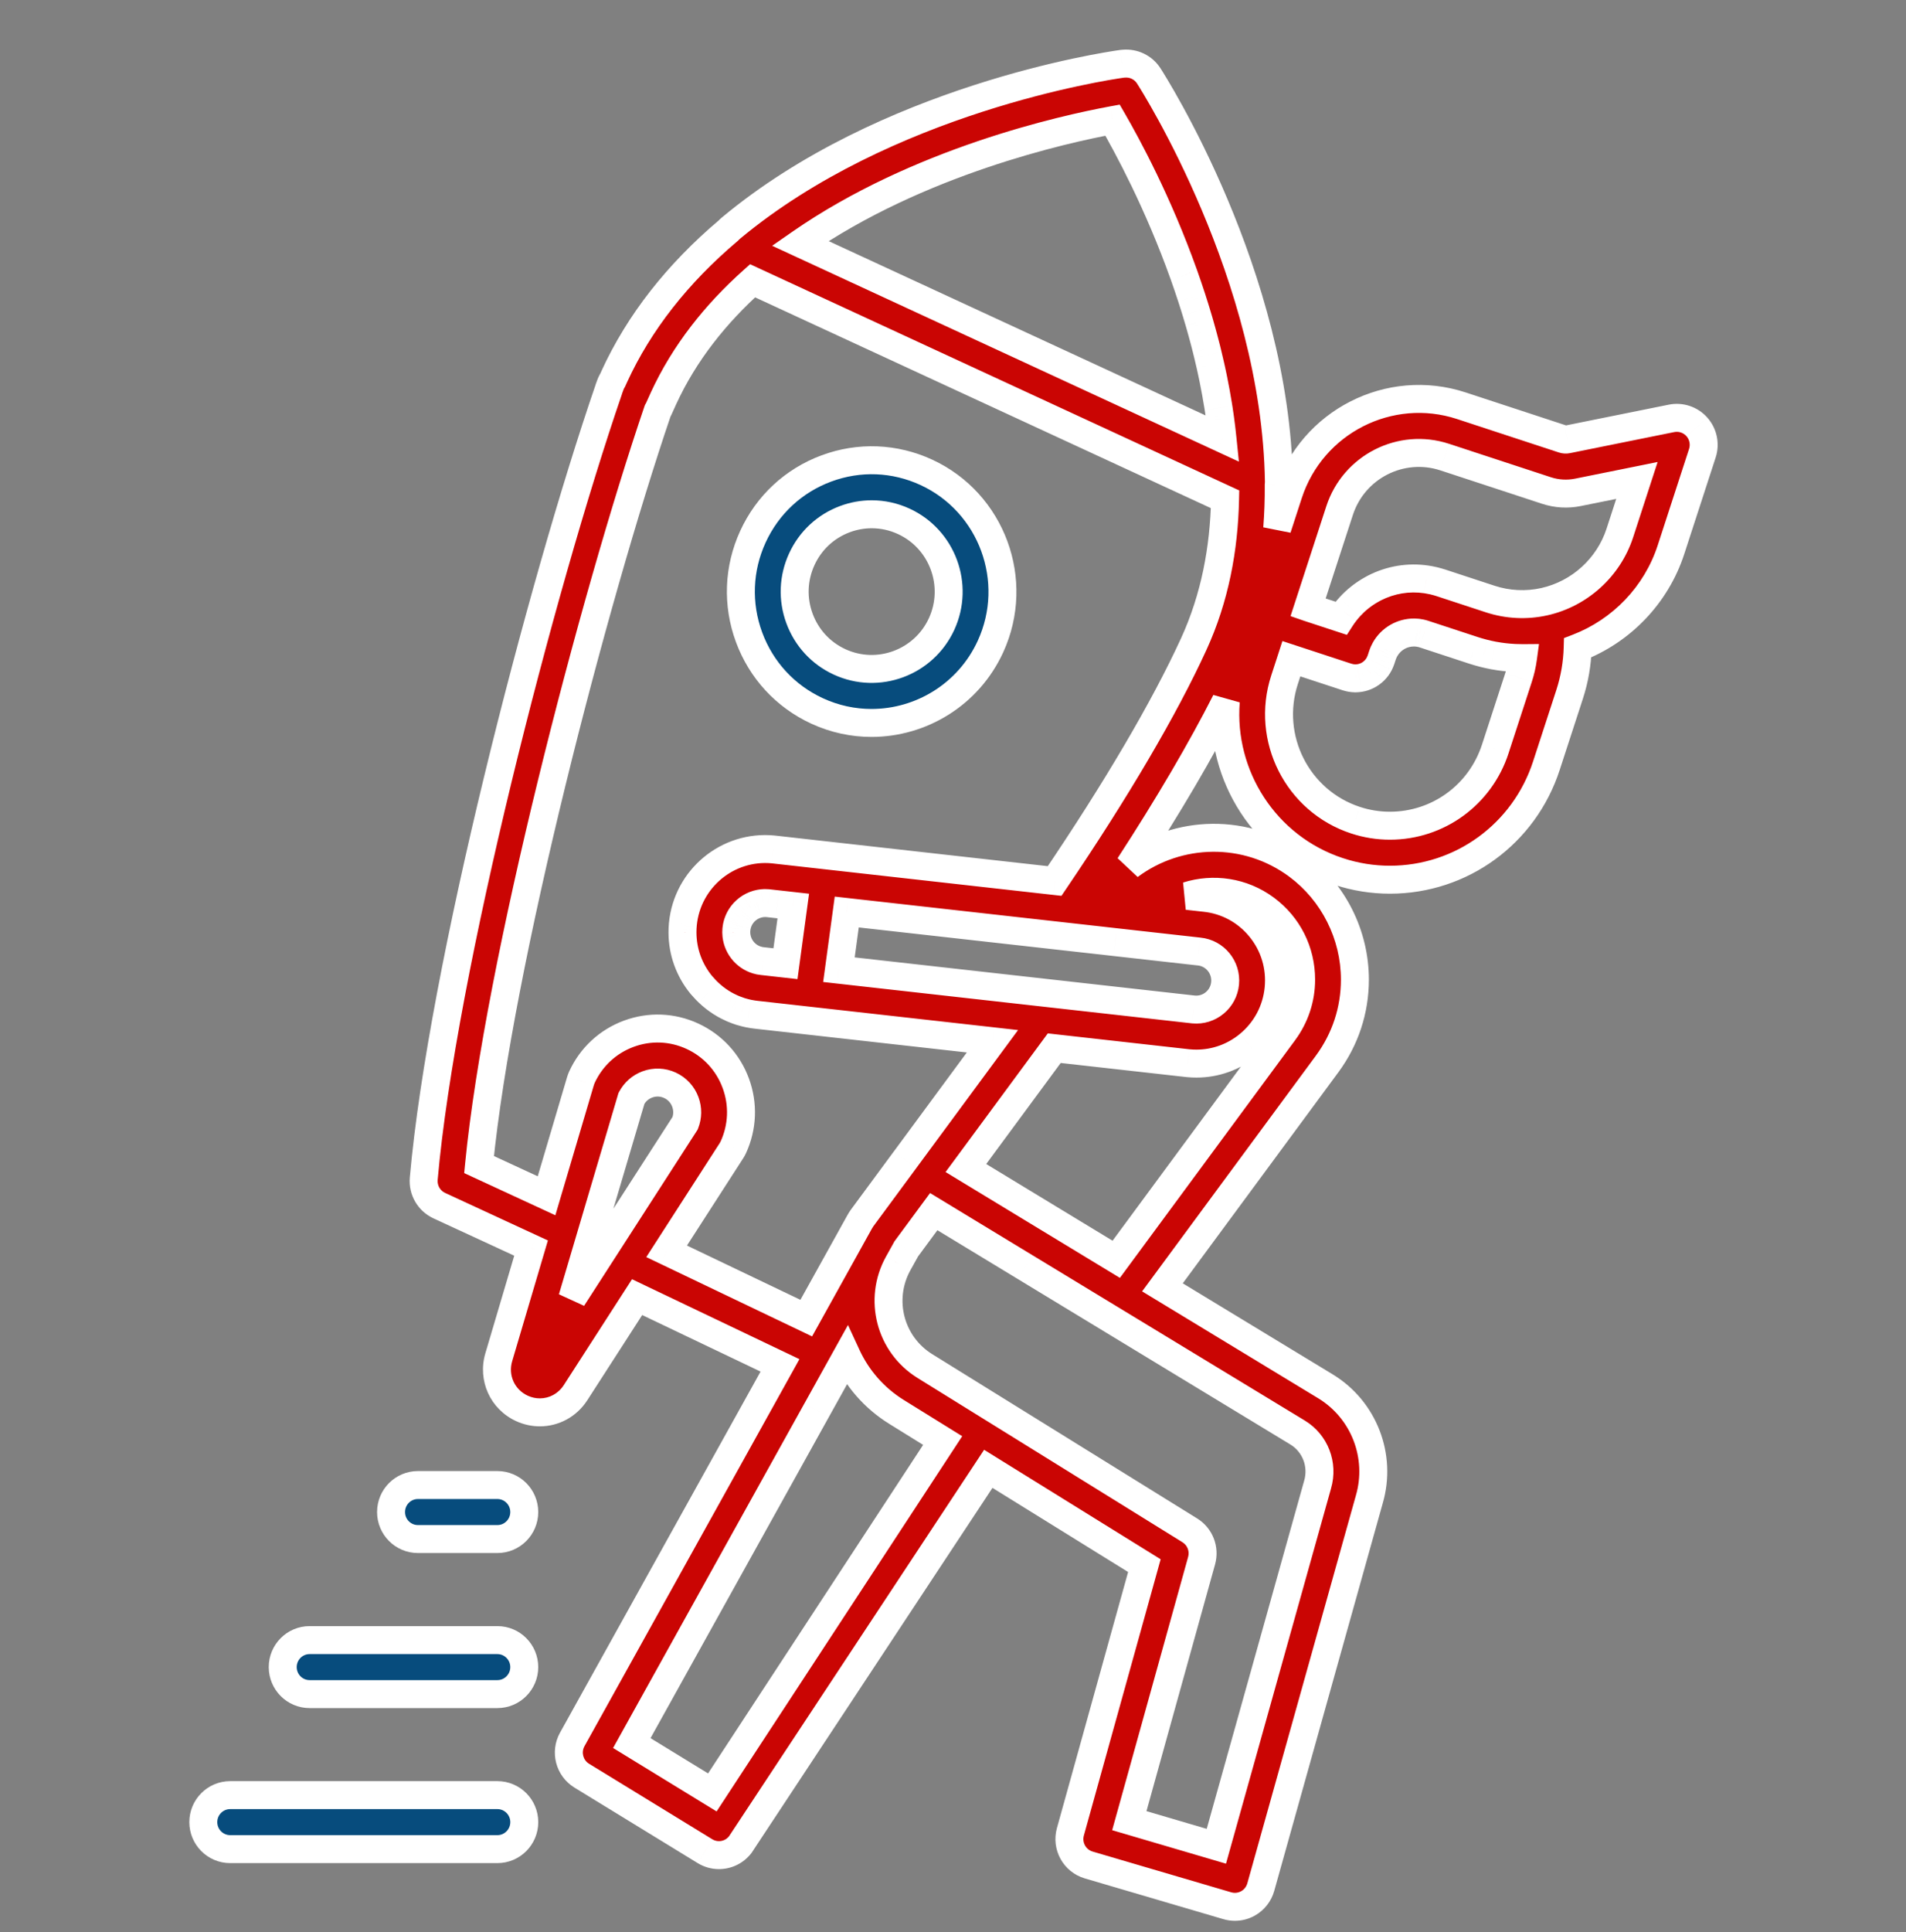 <svg width="150" height="152" viewBox="0 0 150 152" fill="none" xmlns="http://www.w3.org/2000/svg">
<rect x="0" y="0" width="150" height="152" fill="#808080" stroke="none"/>
<path d="M64.297 55.923C65.687 56.566 67.147 56.87 68.586 56.87C72.481 56.87 76.215 54.639 77.949 50.861C80.322 45.688 78.06 39.54 72.906 37.158C70.41 36.004 67.615 35.894 65.036 36.85C62.457 37.806 60.404 39.713 59.254 42.219C58.104 44.726 57.995 47.531 58.948 50.12C59.901 52.708 61.8 54.769 64.297 55.923ZM63.099 43.996C63.775 42.52 64.984 41.398 66.502 40.835C67.186 40.581 67.896 40.455 68.605 40.455C69.468 40.455 70.328 40.642 71.136 41.016C74.17 42.419 75.502 46.038 74.105 49.084C72.707 52.13 69.101 53.467 66.067 52.064C64.597 51.385 63.479 50.171 62.918 48.647C62.357 47.124 62.421 45.472 63.099 43.996Z" fill="#074C7D" stroke="white" stroke-width="2.2"/>
<path fill-rule="evenodd" clip-rule="evenodd" d="M131.545 32.911C132.282 32.762 133.044 33.017 133.544 33.582C134.044 34.146 134.208 34.935 133.974 35.652L131.505 43.239C130.346 46.804 127.608 49.636 124.161 50.958C124.126 52.197 123.916 53.425 123.526 54.626L121.698 60.236C119.954 65.598 115.006 69.202 109.386 69.202C108.015 69.202 106.66 68.984 105.357 68.555C99.563 66.655 96.008 61.016 96.47 55.166C94.538 58.971 91.969 63.35 88.876 68.109C92.705 65.251 98.1 65.096 102.127 68.086C104.946 70.183 106.629 73.538 106.629 77.061C106.629 79.46 105.874 81.753 104.446 83.693L91.483 101.269L104.312 109.054C107.337 110.889 108.756 114.548 107.762 117.952L99.222 148.451C99.069 148.997 98.704 149.459 98.21 149.734C97.893 149.91 97.54 150 97.184 150C96.985 150 96.785 149.972 96.59 149.914L85.682 146.709C84.57 146.382 83.927 145.219 84.238 144.099L90.061 123.16L77.777 115.545L58.263 145.1C57.85 145.643 57.221 145.934 56.581 145.934C56.204 145.934 55.823 145.833 55.481 145.622L45.781 139.681C44.81 139.087 44.481 137.829 45.035 136.833L61.384 107.407L50.139 102.039L45.292 109.558C44.652 110.551 43.59 111.103 42.486 111.103C42.011 111.103 41.528 111.001 41.068 110.788C39.536 110.08 38.773 108.388 39.253 106.766L41.795 98.179L34.57 94.84C33.758 94.465 33.269 93.617 33.347 92.723C34.794 76.298 42.567 46.197 47.89 30.692C47.915 30.601 47.946 30.511 47.983 30.422C47.988 30.407 47.993 30.392 47.999 30.377C48.066 30.183 48.136 30.03 48.212 29.913L48.351 29.606C50.294 25.373 53.321 21.52 57.32 18.139C57.382 18.072 57.449 18.008 57.52 17.949C69.696 7.812 86.893 5.218 88.276 5.024C88.291 5.022 88.304 5.02 88.315 5.018C88.328 5.017 88.337 5.015 88.343 5.015C88.362 5.012 88.382 5.011 88.401 5.01C88.414 5.01 88.428 5.01 88.441 5.008C89.22 4.939 89.977 5.303 90.404 5.967C90.812 6.601 100.403 21.687 100.649 37.887C100.65 37.98 100.645 38.072 100.635 38.163C100.644 39.319 100.603 40.454 100.515 41.567L101.401 38.848C103.248 33.173 109.351 30.064 115.008 31.918L123.025 34.549C123.126 34.582 123.236 34.589 123.341 34.568L131.545 32.911ZM51.757 32.323C46.692 47.211 39.248 75.815 37.701 91.61L43.013 94.065L45.688 85.027C45.717 84.93 45.752 84.835 45.795 84.743C46.528 83.146 47.836 81.93 49.48 81.321C51.123 80.711 52.905 80.781 54.497 81.516C56.089 82.252 57.299 83.566 57.906 85.216C58.514 86.866 58.444 88.654 57.711 90.252C57.669 90.344 57.62 90.433 57.566 90.517L52.462 98.435L63.45 103.688L66.977 97.341C66.983 97.33 66.989 97.319 66.995 97.308L67.65 96.127C67.654 96.121 67.659 96.115 67.662 96.108C67.707 96.023 67.758 95.941 67.814 95.863C67.821 95.854 67.825 95.844 67.832 95.835L71.23 91.229L71.238 91.219L78.105 81.91L59.576 79.832C59.37 79.812 59.167 79.781 58.968 79.742C58.954 79.739 58.94 79.737 58.926 79.734C58.742 79.697 58.562 79.65 58.385 79.598C58.372 79.594 58.358 79.591 58.345 79.587C58.326 79.582 58.308 79.577 58.289 79.571C58.13 79.521 57.975 79.464 57.822 79.403C57.763 79.38 57.703 79.356 57.644 79.33C57.519 79.276 57.397 79.218 57.276 79.156C57.193 79.113 57.111 79.069 57.029 79.023C56.933 78.968 56.839 78.912 56.746 78.853C56.654 78.794 56.565 78.734 56.476 78.671C56.393 78.612 56.311 78.551 56.231 78.489C56.148 78.423 56.066 78.356 55.985 78.286C55.901 78.213 55.819 78.138 55.738 78.061C55.67 77.996 55.604 77.93 55.538 77.862C55.45 77.77 55.364 77.675 55.282 77.578C55.269 77.563 55.255 77.548 55.241 77.534C55.225 77.516 55.209 77.499 55.194 77.481C54.236 76.312 53.721 74.878 53.711 73.385C53.711 73.376 53.711 73.368 53.711 73.359C53.71 73.277 53.713 73.194 53.716 73.111C53.716 73.082 53.716 73.053 53.718 73.024C53.72 72.971 53.724 72.918 53.729 72.864C53.73 72.849 53.731 72.834 53.732 72.819C53.735 72.778 53.737 72.737 53.741 72.695C54.089 69.107 57.278 66.47 60.854 66.821C60.864 66.822 60.873 66.823 60.884 66.824L82.998 69.303C87.86 62.128 91.636 55.704 93.944 50.673C95.613 47.034 96.33 43.154 96.411 39.277L59.227 22.087C56.341 24.669 53.868 27.736 52.199 31.373L51.862 32.119C51.831 32.19 51.795 32.258 51.757 32.323ZM74.187 113.32L70.561 111.072C68.788 109.973 67.463 108.422 66.646 106.657L64.263 110.946L49.722 137.118L56.06 141L74.187 113.32ZM87.557 9.452C83.682 10.166 72.234 12.711 62.973 19.142L96.209 34.505C96.156 33.986 96.094 33.468 96.023 32.953L96.023 32.952C96.012 32.871 96.001 32.79 95.989 32.709C95.96 32.505 95.93 32.301 95.898 32.098C95.889 32.043 95.88 31.989 95.871 31.934C95.867 31.905 95.862 31.875 95.857 31.846C95.752 31.199 95.635 30.557 95.506 29.92C95.485 29.817 95.465 29.713 95.443 29.61C95.405 29.43 95.367 29.25 95.328 29.07C95.302 28.954 95.276 28.837 95.249 28.721C95.189 28.456 95.128 28.193 95.064 27.93C95.055 27.894 95.046 27.857 95.038 27.82C95.008 27.698 94.978 27.575 94.948 27.453C94.919 27.34 94.89 27.228 94.861 27.116C94.853 27.083 94.844 27.05 94.836 27.017C94.796 26.864 94.756 26.712 94.715 26.56C94.68 26.427 94.644 26.293 94.607 26.161C94.553 25.965 94.498 25.769 94.442 25.575C94.434 25.544 94.425 25.514 94.416 25.483C94.401 25.428 94.385 25.373 94.37 25.319C94.289 25.041 94.206 24.767 94.123 24.494C94.101 24.422 94.079 24.35 94.056 24.278L94.044 24.241C93.977 24.024 93.909 23.808 93.84 23.594C93.83 23.562 93.819 23.529 93.808 23.496C93.796 23.458 93.784 23.421 93.772 23.384C93.582 22.8 93.387 22.227 93.187 21.666L93.163 21.597C91.148 15.952 88.731 11.479 87.557 9.452ZM60.032 75.609L61.815 75.809L62.431 71.272L61.171 71.131L60.43 71.048C60.357 71.041 60.283 71.038 60.211 71.039C60.173 71.039 60.136 71.042 60.098 71.044C60.087 71.045 60.076 71.045 60.066 71.046C60.041 71.047 60.017 71.048 59.992 71.05C59.953 71.054 59.915 71.06 59.877 71.066L59.865 71.068C59.836 71.073 59.807 71.077 59.779 71.082C59.734 71.091 59.69 71.103 59.646 71.114C59.621 71.121 59.596 71.126 59.572 71.134C59.527 71.147 59.483 71.163 59.439 71.179C59.431 71.182 59.424 71.185 59.417 71.188C59.402 71.193 59.387 71.198 59.373 71.204C59.328 71.222 59.285 71.242 59.242 71.263C59.221 71.272 59.202 71.282 59.182 71.292C59.139 71.314 59.097 71.338 59.055 71.363C59.042 71.371 59.028 71.379 59.015 71.388C59.01 71.391 59.005 71.394 59 71.397C58.959 71.423 58.92 71.451 58.881 71.479C58.863 71.492 58.845 71.505 58.828 71.519C58.79 71.548 58.754 71.578 58.718 71.61C58.706 71.62 58.693 71.632 58.681 71.643C58.677 71.647 58.672 71.652 58.667 71.656C58.633 71.688 58.6 71.721 58.568 71.755C58.554 71.769 58.54 71.785 58.526 71.8L58.519 71.809C58.489 71.843 58.459 71.877 58.431 71.913C58.422 71.925 58.413 71.937 58.404 71.95C58.397 71.959 58.39 71.968 58.384 71.977C58.358 72.012 58.332 72.047 58.309 72.084C58.297 72.102 58.286 72.121 58.275 72.139C58.272 72.146 58.268 72.152 58.264 72.158L58.264 72.158C58.242 72.194 58.221 72.23 58.202 72.267C58.191 72.288 58.181 72.309 58.171 72.331C58.168 72.338 58.164 72.346 58.161 72.353L58.156 72.364C58.14 72.397 58.125 72.429 58.111 72.462C58.102 72.486 58.093 72.51 58.085 72.535C58.082 72.544 58.078 72.553 58.075 72.562C58.072 72.572 58.069 72.581 58.065 72.59C58.056 72.616 58.047 72.641 58.039 72.668C58.029 72.7 58.022 72.733 58.014 72.766C58.012 72.773 58.01 72.78 58.009 72.788C58.001 72.82 57.992 72.851 57.986 72.883C57.974 72.942 57.966 73.002 57.959 73.062C57.958 73.069 57.957 73.076 57.956 73.082C57.955 73.09 57.953 73.098 57.953 73.106C57.952 73.119 57.951 73.131 57.951 73.144C57.95 73.153 57.95 73.163 57.95 73.172L57.948 73.191C57.945 73.24 57.942 73.288 57.942 73.337C57.942 73.348 57.943 73.359 57.944 73.369C57.944 73.379 57.945 73.388 57.945 73.398C57.947 73.454 57.949 73.511 57.954 73.567C57.955 73.576 57.957 73.584 57.958 73.593C58.07 74.556 58.786 75.36 59.747 75.565C59.756 75.567 59.764 75.57 59.773 75.572C59.848 75.587 59.924 75.598 60.002 75.606C60.012 75.607 60.022 75.608 60.032 75.609ZM103.694 116.781C104.155 115.203 103.505 113.53 102.122 112.69L80.703 99.692L73.484 95.312L71.325 98.239L70.683 99.394C69.124 102.22 70.044 105.76 72.784 107.459L93.639 120.386C94.441 120.883 94.819 121.853 94.566 122.764L88.876 143.222L95.726 145.235L103.694 116.781ZM102.397 77.062C102.397 74.847 101.381 72.82 99.608 71.501C97.77 70.137 95.471 69.831 93.44 70.473L94.79 70.625C96.516 70.798 98.072 71.632 99.173 72.977C100.278 74.325 100.794 76.025 100.626 77.763C100.458 79.501 99.625 81.069 98.281 82.179C97.105 83.15 95.659 83.668 94.156 83.668C93.943 83.668 93.728 83.658 93.513 83.637C93.503 83.636 93.493 83.635 93.484 83.634L82.969 82.455L76.015 91.883L83.106 96.186L87.846 99.062L101.044 81.168C101.929 79.966 102.397 78.545 102.397 77.062ZM94.364 74.852C94.354 74.851 94.344 74.85 94.335 74.849L87.765 74.112C87.761 74.111 87.757 74.111 87.754 74.111C87.75 74.11 87.746 74.11 87.742 74.109L66.638 71.743L66.022 76.281L93.936 79.41C94.537 79.465 95.126 79.284 95.593 78.898C96.063 78.51 96.355 77.96 96.414 77.352C96.535 76.096 95.616 74.974 94.364 74.852ZM117.675 58.917L119.504 53.306C119.668 52.8 119.786 52.288 119.856 51.773C119.645 51.774 119.433 51.768 119.222 51.759C119.208 51.758 119.193 51.757 119.179 51.756C119.165 51.755 119.15 51.755 119.135 51.754C118.624 51.727 118.114 51.667 117.609 51.576C117.597 51.574 117.585 51.571 117.574 51.569C117.556 51.566 117.538 51.563 117.519 51.56C117.278 51.514 117.038 51.461 116.799 51.401C116.774 51.395 116.748 51.388 116.723 51.382C116.708 51.377 116.693 51.373 116.678 51.369C116.436 51.306 116.195 51.237 115.956 51.159L112.076 49.885C111.993 49.857 111.908 49.834 111.824 49.815C111.797 49.809 111.77 49.807 111.743 49.801C111.684 49.791 111.625 49.779 111.566 49.772C111.556 49.771 111.546 49.77 111.535 49.77C111.527 49.769 111.518 49.769 111.51 49.768C111.442 49.762 111.374 49.756 111.307 49.755C111.3 49.755 111.293 49.756 111.286 49.756C110.358 49.75 109.482 50.247 109.013 51.066L109.008 51.073C108.972 51.137 108.939 51.204 108.908 51.272C108.905 51.278 108.902 51.284 108.899 51.29C108.896 51.296 108.893 51.302 108.89 51.309C108.855 51.388 108.823 51.471 108.796 51.556L108.68 51.906C108.647 52.005 108.606 52.099 108.56 52.191C108.555 52.2 108.551 52.21 108.546 52.219C108.541 52.229 108.536 52.239 108.531 52.248C108.484 52.335 108.433 52.418 108.376 52.497C108.366 52.51 108.355 52.522 108.346 52.535C108.291 52.606 108.232 52.674 108.169 52.737C108.165 52.741 108.16 52.746 108.156 52.751C108.151 52.756 108.145 52.762 108.14 52.767C108.071 52.834 107.996 52.895 107.919 52.952C107.904 52.963 107.888 52.974 107.872 52.985C107.791 53.041 107.707 53.093 107.62 53.137C107.532 53.181 107.44 53.217 107.347 53.249C107.331 53.255 107.315 53.261 107.298 53.266C107.206 53.295 107.112 53.318 107.016 53.334C107.002 53.336 106.987 53.337 106.972 53.339C106.882 53.352 106.789 53.36 106.697 53.361C106.693 53.361 106.689 53.361 106.685 53.362C106.681 53.362 106.676 53.363 106.672 53.363L106.662 53.362C106.566 53.361 106.469 53.353 106.372 53.339C106.351 53.336 106.33 53.332 106.309 53.329C106.211 53.311 106.112 53.289 106.014 53.257L101.63 51.818L101.091 53.475C99.597 58.065 102.102 63.019 106.674 64.519C107.553 64.808 108.464 64.954 109.386 64.954C113.17 64.954 116.501 62.528 117.675 58.917ZM121.529 47.333C124.318 46.712 126.599 44.638 127.482 41.921L128.825 37.794L124.175 38.733C123.356 38.898 122.503 38.848 121.709 38.587L113.694 35.956C110.255 34.83 106.546 36.719 105.424 40.167L102.944 47.781L102.952 47.784L105.533 48.631C105.634 48.474 105.743 48.324 105.857 48.176C105.859 48.173 105.861 48.17 105.864 48.167C105.866 48.164 105.868 48.161 105.871 48.158C105.979 48.019 106.092 47.884 106.211 47.753L106.231 47.731C106.717 47.199 107.289 46.744 107.932 46.384C107.946 46.376 107.96 46.368 107.974 46.361C107.997 46.348 108.019 46.335 108.042 46.323C108.086 46.297 108.131 46.272 108.176 46.249C109.448 45.602 110.855 45.375 112.237 45.577C112.251 45.578 112.265 45.581 112.279 45.583C112.454 45.609 112.629 45.642 112.803 45.683C112.824 45.688 112.846 45.694 112.867 45.699C113.043 45.742 113.218 45.789 113.392 45.846L117.272 47.121C118.651 47.574 120.123 47.647 121.529 47.333ZM50.947 85.306C50.403 85.508 49.963 85.895 49.695 86.406L45.041 102.127L53.918 88.358C54.13 87.821 54.138 87.234 53.937 86.688C53.721 86.103 53.292 85.637 52.727 85.376C52.162 85.115 51.53 85.09 50.947 85.306Z" fill="#CA0503"/>
<path d="M133.544 33.582L132.72 34.311L132.721 34.311L133.544 33.582ZM131.545 32.911L131.763 33.989L131.763 33.989L131.545 32.911ZM133.974 35.652L132.928 35.311L132.928 35.312L133.974 35.652ZM131.505 43.239L130.459 42.899L130.459 42.899L131.505 43.239ZM124.161 50.958L123.767 49.931L123.082 50.194L123.061 50.927L124.161 50.958ZM123.526 54.626L124.572 54.966L124.572 54.966L123.526 54.626ZM121.698 60.236L120.652 59.895L120.652 59.896L121.698 60.236ZM105.357 68.555L105.701 67.51L105.7 67.51L105.357 68.555ZM96.47 55.166L97.566 55.252L95.489 54.668L96.47 55.166ZM88.876 68.109L87.954 67.509L89.534 68.99L88.876 68.109ZM102.127 68.086L102.783 67.204L102.783 67.203L102.127 68.086ZM104.446 83.693L105.331 84.346L105.332 84.346L104.446 83.693ZM91.483 101.269L90.598 100.616L89.883 101.585L90.912 102.209L91.483 101.269ZM104.312 109.054L103.741 109.994L103.741 109.994L104.312 109.054ZM107.762 117.952L106.706 117.644L106.703 117.655L107.762 117.952ZM99.222 148.451L100.281 148.747L100.281 148.747L99.222 148.451ZM98.21 149.734L97.675 148.773L97.675 148.773L98.21 149.734ZM96.59 149.914L96.28 150.97H96.28L96.59 149.914ZM85.682 146.709L85.992 145.653L85.992 145.653L85.682 146.709ZM84.238 144.099L85.298 144.394L85.298 144.394L84.238 144.099ZM90.061 123.16L91.121 123.455L91.342 122.66L90.641 122.225L90.061 123.16ZM77.777 115.545L78.356 114.61L77.448 114.047L76.859 114.939L77.777 115.545ZM58.263 145.1L59.138 145.767L59.161 145.737L59.181 145.706L58.263 145.1ZM55.481 145.622L56.056 144.685L56.055 144.684L55.481 145.622ZM45.781 139.681L46.355 138.743L46.355 138.743L45.781 139.681ZM45.035 136.833L44.073 136.299L44.073 136.299L45.035 136.833ZM61.384 107.407L62.346 107.941L62.914 106.918L61.858 106.414L61.384 107.407ZM50.139 102.039L50.613 101.046L49.74 100.629L49.215 101.442L50.139 102.039ZM45.292 109.558L44.368 108.962L44.367 108.962L45.292 109.558ZM41.068 110.788L41.529 109.79L41.529 109.79L41.068 110.788ZM39.253 106.766L38.198 106.454L38.198 106.454L39.253 106.766ZM41.795 98.179L42.849 98.492L43.119 97.58L42.256 97.181L41.795 98.179ZM34.57 94.84L34.108 95.838L34.108 95.838L34.57 94.84ZM33.347 92.723L32.252 92.627L32.252 92.627L33.347 92.723ZM47.89 30.692L48.931 31.049L48.942 31.014L48.952 30.979L47.89 30.692ZM47.983 30.422L48.997 30.848L49.011 30.815L49.023 30.781L47.983 30.422ZM47.999 30.377L49.038 30.736L49.038 30.736L47.999 30.377ZM48.212 29.913L49.135 30.512L49.18 30.442L49.215 30.366L48.212 29.913ZM48.351 29.606L47.351 29.147L47.349 29.153L48.351 29.606ZM57.32 18.139L58.03 18.979L58.082 18.936L58.127 18.886L57.32 18.139ZM57.52 17.949L56.816 17.104L56.816 17.104L57.52 17.949ZM88.276 5.024L88.127 3.934L88.123 3.935L88.276 5.024ZM88.315 5.018L88.471 6.107L88.471 6.107L88.315 5.018ZM88.343 5.015L88.477 6.106L88.486 6.105L88.494 6.104L88.343 5.015ZM88.401 5.01L88.441 6.11L88.441 6.11L88.401 5.01ZM88.441 5.008L88.536 6.104L88.538 6.104L88.441 5.008ZM90.404 5.967L91.329 5.372L91.329 5.372L90.404 5.967ZM100.649 37.887L101.749 37.874L101.749 37.87L100.649 37.887ZM100.635 38.163L99.542 38.037L99.534 38.104L99.535 38.171L100.635 38.163ZM100.515 41.567L99.419 41.481L101.561 41.908L100.515 41.567ZM101.401 38.848L102.447 39.188L102.447 39.188L101.401 38.848ZM115.008 31.918L115.351 30.872L115.351 30.872L115.008 31.918ZM123.025 34.549L123.369 33.504L123.368 33.504L123.025 34.549ZM123.341 34.568L123.123 33.489L123.121 33.49L123.341 34.568ZM37.701 91.61L36.607 91.503L36.531 92.281L37.24 92.609L37.701 91.61ZM51.757 32.323L50.807 31.768L50.752 31.864L50.716 31.969L51.757 32.323ZM43.013 94.065L42.551 95.064L43.706 95.598L44.067 94.377L43.013 94.065ZM45.688 85.027L44.634 84.713L44.633 84.715L45.688 85.027ZM45.795 84.743L44.795 84.284L44.794 84.285L45.795 84.743ZM49.48 81.321L49.863 82.352L49.863 82.352L49.48 81.321ZM54.497 81.516L54.959 80.518L54.959 80.518L54.497 81.516ZM57.906 85.216L56.874 85.596L56.874 85.596L57.906 85.216ZM57.711 90.252L58.71 90.713L58.711 90.711L57.711 90.252ZM57.566 90.517L56.642 89.92L56.641 89.921L57.566 90.517ZM52.462 98.435L51.538 97.839L50.861 98.889L51.988 99.427L52.462 98.435ZM63.45 103.688L62.976 104.681L63.909 105.127L64.412 104.223L63.45 103.688ZM66.977 97.341L66.018 96.802L66.016 96.807L66.977 97.341ZM66.995 97.308L66.033 96.774L66.029 96.781L66.025 96.788L66.995 97.308ZM67.65 96.127L66.695 95.583L66.689 95.593L67.65 96.127ZM67.662 96.108L66.69 95.594L66.684 95.605L66.678 95.617L67.662 96.108ZM67.814 95.863L68.708 96.504L68.709 96.504L67.814 95.863ZM67.832 95.835L66.946 95.182L66.942 95.188L66.937 95.195L67.832 95.835ZM71.23 91.229L70.383 90.526L70.363 90.551L70.344 90.576L71.23 91.229ZM71.238 91.219L72.085 91.921L72.105 91.897L72.123 91.871L71.238 91.219ZM78.105 81.91L78.99 82.562L80.121 81.029L78.227 80.816L78.105 81.91ZM59.576 79.832L59.699 78.739L59.686 78.738L59.576 79.832ZM58.968 79.742L59.179 78.662L59.167 78.66L58.968 79.742ZM58.926 79.734L59.147 78.656L59.145 78.656L58.926 79.734ZM58.385 79.598L58.697 78.543L58.694 78.542L58.385 79.598ZM58.345 79.587L58.055 80.648L58.056 80.648L58.345 79.587ZM58.289 79.571L58.618 78.521L58.617 78.521L58.289 79.571ZM57.822 79.403L58.229 78.381L58.226 78.38L57.822 79.403ZM57.644 79.33L58.083 78.321L58.081 78.321L57.644 79.33ZM57.276 79.156L57.778 78.177L57.777 78.176L57.276 79.156ZM57.029 79.023L56.485 79.979L56.487 79.98L57.029 79.023ZM56.746 78.853L57.337 77.925L57.337 77.924L56.746 78.853ZM56.476 78.671L55.839 79.568L55.84 79.569L56.476 78.671ZM56.231 78.489L55.553 79.354L55.553 79.354L56.231 78.489ZM55.985 78.286L55.265 79.118L55.266 79.118L55.985 78.286ZM55.738 78.061L54.976 78.854L54.979 78.857L55.738 78.061ZM55.538 77.862L56.332 77.1L56.332 77.1L55.538 77.862ZM55.282 77.578L56.12 76.865L56.119 76.864L55.282 77.578ZM55.241 77.534L56.043 76.781L56.043 76.781L55.241 77.534ZM55.194 77.481L54.343 78.178L54.344 78.179L55.194 77.481ZM53.711 73.385H52.611L52.611 73.392L53.711 73.385ZM53.711 73.359H54.81L54.81 73.355L53.711 73.359ZM53.716 73.111L54.815 73.149L54.815 73.144L53.716 73.111ZM53.718 73.024L54.816 73.077L54.816 73.074L53.718 73.024ZM53.729 72.864L52.632 72.775L52.632 72.775L53.729 72.864ZM53.732 72.819L54.829 72.905L54.829 72.902L53.732 72.819ZM53.741 72.695L52.646 72.589L52.646 72.591L53.741 72.695ZM60.854 66.821L60.746 67.916L60.76 67.917L60.854 66.821ZM60.884 66.824L61.006 65.731L61.006 65.731L60.884 66.824ZM82.998 69.303L82.875 70.396L83.535 70.47L83.908 69.92L82.998 69.303ZM93.944 50.673L92.944 50.215L92.944 50.215L93.944 50.673ZM96.411 39.277L97.511 39.3L97.526 38.58L96.873 38.278L96.411 39.277ZM59.227 22.087L59.689 21.089L59.033 20.785L58.494 21.267L59.227 22.087ZM52.199 31.373L51.199 30.915L51.197 30.921L52.199 31.373ZM51.862 32.119L50.86 31.667L50.859 31.669L51.862 32.119ZM70.561 111.072L69.981 112.007L69.981 112.007L70.561 111.072ZM74.187 113.32L75.108 113.923L75.725 112.979L74.767 112.385L74.187 113.32ZM66.646 106.657L67.644 106.195L66.736 104.232L65.685 106.123L66.646 106.657ZM64.263 110.946L63.302 110.411L63.301 110.411L64.263 110.946ZM49.722 137.118L48.761 136.584L48.249 137.505L49.148 138.056L49.722 137.118ZM56.06 141L55.485 141.938L56.395 142.496L56.98 141.603L56.06 141ZM62.973 19.142L62.346 18.238L60.767 19.334L62.511 20.14L62.973 19.142ZM87.557 9.452L88.509 8.901L88.12 8.23L87.357 8.37L87.557 9.452ZM96.209 34.505L95.747 35.504L97.499 36.314L97.303 34.394L96.209 34.505ZM96.023 32.953L97.113 32.803L97.113 32.803L96.023 32.953ZM96.023 32.952L94.933 33.099L94.933 33.102L96.023 32.952ZM95.989 32.709L94.9 32.864L94.9 32.865L95.989 32.709ZM95.898 32.098L96.985 31.928L96.984 31.927L95.898 32.098ZM95.871 31.934L94.786 32.111L94.786 32.111L95.871 31.934ZM95.857 31.846L96.943 31.671L96.943 31.67L95.857 31.846ZM95.506 29.92L94.428 30.138L94.428 30.138L95.506 29.92ZM95.443 29.61L96.52 29.386L96.52 29.385L95.443 29.61ZM95.328 29.07L96.402 28.835L96.402 28.834L95.328 29.07ZM95.249 28.721L94.177 28.964L94.177 28.965L95.249 28.721ZM95.064 27.93L96.133 27.672L96.133 27.671L95.064 27.93ZM95.038 27.82L93.968 28.079L93.968 28.079L95.038 27.82ZM94.948 27.453L93.88 27.719L93.881 27.72L94.948 27.453ZM94.861 27.116L95.926 26.84L95.926 26.84L94.861 27.116ZM94.836 27.017L93.771 27.293L93.771 27.293L94.836 27.017ZM94.715 26.56L95.778 26.276L95.778 26.275L94.715 26.56ZM94.607 26.161L93.546 26.452L93.547 26.454L94.607 26.161ZM94.442 25.575L93.384 25.876L93.385 25.877L94.442 25.575ZM94.416 25.483L93.357 25.781L93.357 25.781L94.416 25.483ZM94.37 25.319L93.313 25.626L93.314 25.627L94.37 25.319ZM94.123 24.494L95.175 24.172L95.175 24.171L94.123 24.494ZM94.056 24.278L93.006 24.605L93.006 24.605L94.056 24.278ZM94.044 24.241L95.095 23.914L95.095 23.914L94.044 24.241ZM93.84 23.594L94.887 23.258L94.886 23.254L93.84 23.594ZM93.808 23.496L92.761 23.832L92.761 23.832L93.808 23.496ZM93.772 23.384L92.726 23.724L92.727 23.725L93.772 23.384ZM93.187 21.666L94.224 21.297L94.223 21.296L93.187 21.666ZM93.163 21.597L94.199 21.228L94.199 21.227L93.163 21.597ZM61.815 75.809L61.693 76.902L62.761 77.022L62.905 75.957L61.815 75.809ZM60.032 75.609L59.906 76.702L59.91 76.702L60.032 75.609ZM62.431 71.272L63.521 71.42L63.672 70.304L62.553 70.179L62.431 71.272ZM61.171 71.131L61.294 70.038L61.293 70.038L61.171 71.131ZM60.43 71.048L60.553 69.955L60.542 69.953L60.531 69.952L60.43 71.048ZM60.211 71.039L60.207 69.939L60.203 69.939L60.211 71.039ZM60.098 71.044L60.04 69.946L60.036 69.946L60.098 71.044ZM60.066 71.046L60.116 72.144H60.116L60.066 71.046ZM59.992 71.05L59.886 69.956L59.885 69.956L59.992 71.05ZM59.877 71.066L59.702 69.98L59.702 69.98L59.877 71.066ZM59.865 71.068L60.036 72.155L60.04 72.154L59.865 71.068ZM59.779 71.082L59.99 72.162L59.995 72.161L59.779 71.082ZM59.646 71.114L59.925 72.178L59.927 72.178L59.646 71.114ZM59.572 71.134L59.889 72.187L59.892 72.186L59.572 71.134ZM59.439 71.179L59.823 72.21L59.823 72.21L59.439 71.179ZM59.417 71.188L59.792 72.222L59.792 72.221L59.417 71.188ZM59.373 71.204L59.781 72.225L59.785 72.224L59.373 71.204ZM59.242 71.263L58.766 70.271L58.765 70.271L59.242 71.263ZM59.182 71.292L59.686 72.27L59.686 72.269L59.182 71.292ZM59.055 71.363L58.489 70.42L58.483 70.423L59.055 71.363ZM59.015 71.388L59.595 72.322L59.595 72.322L59.015 71.388ZM59 71.397L58.412 70.467L58.406 70.471L59 71.397ZM58.881 71.479L58.234 70.589L58.231 70.591L58.881 71.479ZM58.828 71.519L58.153 70.65L58.153 70.65L58.828 71.519ZM58.718 71.61L59.441 72.439L59.447 72.434L58.718 71.61ZM58.681 71.643L59.43 72.449L59.43 72.449L58.681 71.643ZM58.667 71.656L57.922 70.847L57.915 70.854L58.667 71.656ZM58.568 71.755L59.366 72.511L59.366 72.511L58.568 71.755ZM58.526 71.8L59.35 72.53L59.35 72.529L58.526 71.8ZM58.519 71.809L59.341 72.539L59.342 72.538L58.519 71.809ZM58.431 71.913L57.568 71.231L57.563 71.237L58.431 71.913ZM58.404 71.95L57.515 71.301L57.515 71.301L58.404 71.95ZM58.384 71.977L59.271 72.627L59.276 72.62L58.384 71.977ZM58.309 72.084L59.233 72.68L59.233 72.68L58.309 72.084ZM58.275 72.139L57.327 71.581L57.327 71.581L58.275 72.139ZM58.264 72.158L59.17 72.781L59.191 72.752L59.209 72.721L58.264 72.158ZM58.264 72.158L57.357 71.535L57.337 71.564L57.319 71.595L58.264 72.158ZM58.202 72.267L59.176 72.778L59.177 72.776L58.202 72.267ZM58.171 72.331L57.172 71.87L57.172 71.87L58.171 72.331ZM58.161 72.353L59.156 72.822L59.157 72.82L58.161 72.353ZM58.156 72.364L57.161 71.895L57.161 71.895L58.156 72.364ZM58.111 72.462L57.094 72.045L57.093 72.048L58.111 72.462ZM58.085 72.535L59.124 72.894L59.124 72.894L58.085 72.535ZM58.075 72.562L57.038 72.195L57.038 72.196L58.075 72.562ZM58.065 72.59L59.1 72.964L59.1 72.964L58.065 72.59ZM58.039 72.668L56.985 72.351L56.983 72.358L58.039 72.668ZM58.014 72.766L56.943 72.513L56.943 72.513L58.014 72.766ZM58.009 72.788L59.078 73.045L59.079 73.043L58.009 72.788ZM57.986 72.883L59.065 73.096L59.066 73.091L57.986 72.883ZM57.959 73.062L56.866 72.934L56.866 72.937L57.959 73.062ZM57.956 73.082L59.042 73.257L59.042 73.257L57.956 73.082ZM57.953 73.106L56.858 73.001L56.857 73.009L57.953 73.106ZM57.951 73.144L56.851 73.11L56.851 73.11L57.951 73.144ZM57.95 73.172L59.047 73.246L59.047 73.242L57.95 73.172ZM57.948 73.191L59.046 73.265L59.046 73.265L57.948 73.191ZM57.942 73.337L56.842 73.342L56.842 73.352L57.942 73.337ZM57.944 73.369L59.041 73.297L59.041 73.297L57.944 73.369ZM57.945 73.398L56.846 73.428L56.846 73.43L57.945 73.398ZM57.954 73.567L59.049 73.458L59.048 73.452L57.954 73.567ZM57.958 73.593L56.864 73.701L56.864 73.71L56.865 73.719L57.958 73.593ZM59.747 75.565L59.983 74.491L59.977 74.49L59.747 75.565ZM59.773 75.572L59.992 74.494L59.983 74.492L59.773 75.572ZM60.002 75.606L59.895 76.701L59.907 76.702L60.002 75.606ZM102.122 112.69L101.551 113.631L101.551 113.631L102.122 112.69ZM103.694 116.781L102.638 116.473L102.635 116.484L103.694 116.781ZM80.703 99.692L81.274 98.752L81.273 98.752L80.703 99.692ZM73.484 95.312L74.055 94.372L73.195 93.851L72.599 94.659L73.484 95.312ZM71.325 98.239L70.44 97.586L70.398 97.642L70.364 97.704L71.325 98.239ZM70.683 99.394L69.722 98.859L69.72 98.862L70.683 99.394ZM72.784 107.459L72.205 108.394L72.205 108.394L72.784 107.459ZM93.639 120.386L93.06 121.321L93.06 121.321L93.639 120.386ZM94.566 122.764L95.625 123.059L95.625 123.059L94.566 122.764ZM88.876 143.222L87.816 142.927L87.526 143.972L88.566 144.277L88.876 143.222ZM95.726 145.235L95.416 146.291L96.485 146.605L96.785 145.532L95.726 145.235ZM99.608 71.501L100.265 70.619L100.264 70.618L99.608 71.501ZM93.44 70.473L93.108 69.424L93.317 71.567L93.44 70.473ZM94.79 70.625L94.668 71.718L94.681 71.719L94.79 70.625ZM99.173 72.977L98.322 73.674L98.323 73.674L99.173 72.977ZM100.626 77.763L101.721 77.869V77.869L100.626 77.763ZM98.281 82.179L97.581 81.33L97.581 81.331L98.281 82.179ZM93.513 83.637L93.62 82.542L93.613 82.541L93.606 82.541L93.513 83.637ZM93.484 83.634L93.609 82.541L93.606 82.541L93.484 83.634ZM82.969 82.455L83.091 81.362L82.46 81.291L82.084 81.802L82.969 82.455ZM76.015 91.883L75.13 91.23L74.415 92.198L75.444 92.823L76.015 91.883ZM83.106 96.186L82.535 97.126L82.535 97.126L83.106 96.186ZM87.846 99.062L87.275 100.002L88.135 100.524L88.731 99.715L87.846 99.062ZM101.044 81.168L101.929 81.821L101.929 81.82L101.044 81.168ZM94.335 74.849L94.46 73.756L94.457 73.755L94.335 74.849ZM94.364 74.852L94.471 73.757L94.463 73.756L94.456 73.755L94.364 74.852ZM87.765 74.112L87.603 75.2L87.623 75.203L87.642 75.205L87.765 74.112ZM87.754 74.111L87.859 73.016L87.856 73.015L87.754 74.111ZM87.742 74.109L87.906 73.022L87.885 73.018L87.865 73.016L87.742 74.109ZM66.638 71.743L66.761 70.65L65.693 70.53L65.549 71.595L66.638 71.743ZM66.022 76.281L64.933 76.133L64.781 77.248L65.9 77.374L66.022 76.281ZM93.936 79.41L93.813 80.503L93.825 80.504L93.836 80.505L93.936 79.41ZM95.593 78.898L94.892 78.049L94.892 78.05L95.593 78.898ZM96.414 77.352L97.508 77.458L97.508 77.458L96.414 77.352ZM119.504 53.306L120.55 53.646L120.55 53.645L119.504 53.306ZM117.675 58.917L116.63 58.576L116.629 58.577L117.675 58.917ZM119.856 51.773L120.946 51.922L121.118 50.663L119.848 50.673L119.856 51.773ZM119.222 51.759L119.168 52.857L119.172 52.857L119.222 51.759ZM119.179 51.756L119.115 52.854L119.115 52.854L119.179 51.756ZM119.135 51.754L119.077 52.852L119.082 52.852L119.135 51.754ZM117.609 51.576L117.805 50.493L117.804 50.493L117.609 51.576ZM117.574 51.569L117.761 50.486L117.761 50.486L117.574 51.569ZM117.519 51.56L117.724 50.479L117.723 50.479L117.519 51.56ZM116.799 51.401L117.067 50.334L117.061 50.333L116.799 51.401ZM116.723 51.382L117.008 50.319L117.008 50.319L116.723 51.382ZM116.678 51.369L116.398 52.433L116.401 52.434L116.678 51.369ZM115.956 51.159L115.613 52.204L115.614 52.204L115.956 51.159ZM112.076 49.885L111.73 50.929L111.733 50.93L112.076 49.885ZM111.824 49.815L111.585 50.889L111.586 50.889L111.824 49.815ZM111.743 49.801L111.949 48.721L111.945 48.72L111.743 49.801ZM111.566 49.772L111.693 48.679L111.681 48.678L111.566 49.772ZM111.535 49.77L111.474 50.868L111.474 50.868L111.535 49.77ZM111.51 49.768L111.404 50.863L111.411 50.864L111.51 49.768ZM111.307 49.755L111.321 48.655H111.307V49.755ZM111.286 49.756L111.279 50.856H111.286V49.756ZM109.013 51.066L109.945 51.65L109.957 51.631L109.968 51.612L109.013 51.066ZM109.008 51.073L108.076 50.489L108.064 50.509L108.052 50.529L109.008 51.073ZM108.908 51.272L107.908 50.815L107.906 50.819L108.908 51.272ZM108.899 51.29L109.877 51.795L109.877 51.794L108.899 51.29ZM108.89 51.309L107.888 50.855L107.884 50.864L108.89 51.309ZM108.796 51.556L109.84 51.9L109.842 51.896L108.796 51.556ZM108.68 51.906L109.724 52.252L109.725 52.25L108.68 51.906ZM108.56 52.191L109.542 52.687L109.544 52.683L108.56 52.191ZM108.546 52.219L109.529 52.713L109.529 52.712L108.546 52.219ZM108.531 52.248L107.561 51.729L107.561 51.729L108.531 52.248ZM108.376 52.497L109.261 53.149L109.263 53.147L108.376 52.497ZM108.346 52.535L107.476 51.861L107.473 51.865L108.346 52.535ZM108.169 52.737L107.39 51.961L107.384 51.966L107.379 51.971L108.169 52.737ZM108.156 52.751L107.354 51.998L107.354 51.998L108.156 52.751ZM108.14 52.767L108.903 53.559L108.909 53.554L108.14 52.767ZM107.919 52.952L107.27 52.063L107.262 52.069L107.919 52.952ZM107.872 52.985L107.253 52.076L107.246 52.081L107.872 52.985ZM107.347 53.249L106.992 52.208L106.987 52.21L107.347 53.249ZM107.298 53.266L106.976 52.214L106.969 52.216L107.298 53.266ZM107.016 53.334L107.19 54.42L107.195 54.419L107.016 53.334ZM106.972 53.339L106.822 52.249L106.816 52.25L106.972 53.339ZM106.697 53.361L106.683 52.261L106.671 52.261L106.658 52.262L106.697 53.361ZM106.685 53.362L106.562 52.269L106.562 52.269L106.685 53.362ZM106.672 53.363L106.578 54.459L106.625 54.463H106.672V53.363ZM106.662 53.362L106.756 52.266L106.712 52.262L106.669 52.262L106.662 53.362ZM106.372 53.339L106.21 54.427L106.213 54.428L106.372 53.339ZM106.309 53.329L106.116 54.412L106.118 54.412L106.309 53.329ZM106.014 53.257L106.359 52.212L106.357 52.212L106.014 53.257ZM101.63 51.818L101.973 50.773L100.925 50.429L100.584 51.478L101.63 51.818ZM101.091 53.475L100.045 53.135L100.045 53.135L101.091 53.475ZM106.674 64.519L107.019 63.474L107.017 63.473L106.674 64.519ZM127.482 41.921L126.436 41.581L126.436 41.581L127.482 41.921ZM121.529 47.333L121.29 46.259L121.289 46.259L121.529 47.333ZM128.825 37.794L129.871 38.134L130.454 36.343L128.607 36.716L128.825 37.794ZM124.175 38.733L123.957 37.654L123.957 37.654L124.175 38.733ZM121.709 38.587L121.366 39.632L121.366 39.632L121.709 38.587ZM113.694 35.956L114.037 34.911L114.036 34.911L113.694 35.956ZM105.424 40.167L106.47 40.508L106.47 40.508L105.424 40.167ZM102.944 47.781L101.898 47.44L101.564 48.467L102.584 48.82L102.944 47.781ZM102.952 47.784L102.592 48.823L102.601 48.826L102.609 48.829L102.952 47.784ZM105.533 48.631L105.19 49.676L105.998 49.941L106.458 49.226L105.533 48.631ZM105.857 48.176L106.73 48.846L106.733 48.842L105.857 48.176ZM105.864 48.167L106.72 48.857L106.721 48.857L105.864 48.167ZM105.871 48.158L105.001 47.485L104.995 47.493L105.871 48.158ZM106.211 47.753L105.396 47.014L105.396 47.015L106.211 47.753ZM106.231 47.731L105.419 46.989L105.416 46.992L106.231 47.731ZM107.932 46.384L108.47 47.343L108.479 47.338L107.932 46.384ZM107.974 46.361L107.443 45.397L107.441 45.398L107.974 46.361ZM108.042 46.323L108.583 47.28L108.583 47.28L108.042 46.323ZM108.176 46.249L108.675 47.23L108.675 47.23L108.176 46.249ZM112.237 45.577L112.078 46.665L112.083 46.666L112.237 45.577ZM112.279 45.583L112.104 46.669L112.113 46.67L112.279 45.583ZM112.803 45.683L112.554 46.755L112.562 46.756L112.803 45.683ZM112.867 45.699L113.127 44.63L113.122 44.629L112.867 45.699ZM113.392 45.846L113.735 44.801L113.734 44.801L113.392 45.846ZM117.272 47.121L116.929 48.166L116.929 48.166L117.272 47.121ZM49.695 86.406L48.721 85.894L48.671 85.99L48.64 86.093L49.695 86.406ZM50.947 85.306L50.564 84.275L50.564 84.275L50.947 85.306ZM45.041 102.127L43.987 101.815L45.966 102.723L45.041 102.127ZM53.918 88.358L54.843 88.954L54.901 88.863L54.941 88.762L53.918 88.358ZM53.937 86.688L54.969 86.308L54.969 86.308L53.937 86.688ZM52.727 85.376L52.266 86.374H52.266L52.727 85.376ZM134.367 32.852C133.608 31.995 132.45 31.606 131.327 31.833L131.763 33.989C132.115 33.918 132.48 34.04 132.72 34.311L134.367 32.852ZM135.02 35.993C135.374 34.905 135.126 33.709 134.367 32.852L132.721 34.311C132.962 34.584 133.041 34.965 132.928 35.311L135.02 35.993ZM132.551 43.58L135.02 35.992L132.928 35.312L130.459 42.899L132.551 43.58ZM124.555 51.985C128.307 50.546 131.288 47.464 132.551 43.579L130.459 42.899C129.404 46.143 126.909 48.726 123.767 49.931L124.555 51.985ZM124.572 54.966C124.995 53.665 125.222 52.332 125.26 50.989L123.061 50.927C123.029 52.061 122.837 53.186 122.48 54.285L124.572 54.966ZM122.744 60.577L124.572 54.966L122.48 54.285L120.652 59.895L122.744 60.577ZM109.386 70.302C115.485 70.302 120.854 66.39 122.744 60.576L120.652 59.896C119.055 64.807 114.527 68.102 109.386 68.102V70.302ZM105.013 69.6C106.426 70.066 107.898 70.302 109.386 70.302V68.102C108.132 68.102 106.893 67.903 105.701 67.51L105.013 69.6ZM95.373 55.079C94.872 61.419 98.723 67.537 105.014 69.6L105.7 67.51C100.403 65.773 97.143 60.612 97.566 55.252L95.373 55.079ZM89.798 68.708C92.906 63.926 95.496 59.513 97.451 55.664L95.489 54.668C93.579 58.429 91.032 62.773 87.954 67.509L89.798 68.708ZM102.783 67.203C98.354 63.914 92.424 64.088 88.218 67.227L89.534 68.99C92.985 66.414 97.847 66.278 101.471 68.969L102.783 67.203ZM107.729 77.061C107.729 73.192 105.883 69.509 102.783 67.204L101.47 68.969C104.01 70.858 105.529 73.885 105.529 77.061H107.729ZM105.332 84.346C106.899 82.217 107.729 79.696 107.729 77.061H105.529C105.529 79.224 104.85 81.289 103.56 83.041L105.332 84.346ZM92.368 101.922L105.331 84.346L103.561 83.04L90.598 100.616L92.368 101.922ZM104.883 108.114L92.054 100.328L90.912 102.209L103.741 109.994L104.883 108.114ZM108.818 118.26C109.951 114.38 108.334 110.208 104.882 108.114L103.741 109.994C106.339 111.571 107.56 114.717 106.706 117.644L108.818 118.26ZM100.281 148.747L108.821 118.249L106.703 117.655L98.162 148.154L100.281 148.747ZM98.745 150.695C99.496 150.277 100.049 149.575 100.281 148.747L98.162 148.154C98.088 148.418 97.912 148.641 97.675 148.773L98.745 150.695ZM97.184 151.1C97.725 151.1 98.263 150.963 98.745 150.695L97.675 148.773C97.524 148.857 97.354 148.9 97.184 148.9V151.1ZM96.28 150.97C96.576 151.057 96.881 151.1 97.184 151.1V148.9C97.089 148.9 96.993 148.886 96.9 148.859L96.28 150.97ZM85.372 147.764L96.28 150.97L96.9 148.859L85.992 145.653L85.372 147.764ZM83.179 143.804C82.707 145.5 83.68 147.267 85.372 147.764L85.992 145.653C85.461 145.497 85.147 144.938 85.298 144.394L83.179 143.804ZM89.002 122.865L83.179 143.805L85.298 144.394L91.121 123.455L89.002 122.865ZM77.197 116.48L89.482 124.095L90.641 122.225L78.356 114.61L77.197 116.48ZM59.181 145.706L78.695 116.151L76.859 114.939L57.345 144.494L59.181 145.706ZM56.581 147.034C57.553 147.034 58.51 146.592 59.138 145.767L57.388 144.433C57.19 144.694 56.889 144.834 56.581 144.834V147.034ZM54.906 146.56C55.426 146.879 56.007 147.034 56.581 147.034V144.834C56.402 144.834 56.221 144.786 56.056 144.685L54.906 146.56ZM45.206 140.619L54.906 146.56L56.055 144.684L46.355 138.743L45.206 140.619ZM44.073 136.299C43.234 137.809 43.732 139.716 45.206 140.619L46.355 138.743C45.889 138.457 45.728 137.85 45.996 137.367L44.073 136.299ZM60.423 106.872L44.073 136.299L45.996 137.367L62.346 107.941L60.423 106.872ZM49.666 103.031L60.91 108.399L61.858 106.414L50.613 101.046L49.666 103.031ZM46.217 110.154L51.064 102.635L49.215 101.442L44.368 108.962L46.217 110.154ZM42.486 112.203C43.96 112.203 45.372 111.465 46.217 110.153L44.367 108.962C43.931 109.638 43.22 110.003 42.486 110.003V112.203ZM40.606 111.787C41.212 112.067 41.852 112.203 42.486 112.203V110.003C42.169 110.003 41.844 109.936 41.529 109.79L40.606 111.787ZM38.198 106.454C37.564 108.598 38.577 110.849 40.606 111.787L41.529 109.79C40.495 109.312 39.982 108.179 40.308 107.078L38.198 106.454ZM40.74 97.867L38.198 106.454L40.308 107.078L42.849 98.492L40.74 97.867ZM34.108 95.838L41.333 99.178L42.256 97.181L35.031 93.841L34.108 95.838ZM32.252 92.627C32.132 93.981 32.874 95.267 34.108 95.838L35.032 93.841C34.643 93.662 34.405 93.254 34.443 92.82L32.252 92.627ZM46.85 30.334C41.513 45.88 33.709 76.076 32.252 92.627L34.443 92.82C35.879 76.52 43.621 46.514 48.931 31.049L46.85 30.334ZM46.969 29.995C46.913 30.129 46.866 30.266 46.828 30.404L48.952 30.979C48.964 30.936 48.979 30.892 48.997 30.848L46.969 29.995ZM46.959 30.017C46.954 30.032 46.949 30.047 46.943 30.063L49.023 30.781C49.028 30.766 49.033 30.751 49.038 30.736L46.959 30.017ZM47.29 29.313C47.148 29.531 47.043 29.774 46.959 30.017L49.038 30.736C49.088 30.592 49.124 30.529 49.135 30.512L47.29 29.313ZM47.349 29.153L47.21 29.46L49.215 30.366L49.353 30.059L47.349 29.153ZM56.61 17.299C52.505 20.769 49.37 24.748 47.351 29.147L49.351 30.065C51.217 25.998 54.137 22.27 58.03 18.979L56.61 17.299ZM56.816 17.104C56.706 17.195 56.605 17.292 56.512 17.392L58.127 18.886C58.159 18.852 58.191 18.822 58.224 18.794L56.816 17.104ZM88.123 3.935C86.723 4.132 69.249 6.753 56.816 17.104L58.224 18.794C70.143 8.872 87.064 6.305 88.43 6.113L88.123 3.935ZM88.159 3.93C88.148 3.931 88.138 3.933 88.127 3.934L88.426 6.114C88.444 6.111 88.46 6.109 88.471 6.107L88.159 3.93ZM88.21 3.923C88.189 3.925 88.166 3.929 88.159 3.93L88.471 6.107C88.478 6.106 88.481 6.106 88.484 6.106C88.485 6.105 88.485 6.105 88.484 6.106C88.484 6.106 88.481 6.106 88.477 6.106L88.21 3.923ZM88.36 3.911C88.35 3.912 88.276 3.913 88.192 3.925L88.494 6.104C88.468 6.108 88.449 6.109 88.441 6.11C88.436 6.11 88.434 6.11 88.434 6.11C88.435 6.11 88.436 6.11 88.441 6.11L88.36 3.911ZM88.346 3.912C88.357 3.911 88.365 3.911 88.367 3.911C88.368 3.911 88.368 3.911 88.367 3.911C88.366 3.911 88.364 3.911 88.36 3.911L88.441 6.11C88.45 6.109 88.491 6.108 88.536 6.104L88.346 3.912ZM91.329 5.372C90.678 4.361 89.525 3.808 88.344 3.913L88.538 6.104C88.914 6.071 89.275 6.246 89.479 6.562L91.329 5.372ZM101.749 37.87C101.498 21.333 91.745 6.018 91.329 5.372L89.479 6.562C89.879 7.184 99.308 22.04 99.549 37.904L101.749 37.87ZM101.728 38.288C101.743 38.151 101.75 38.013 101.749 37.874L99.549 37.9C99.549 37.946 99.547 37.992 99.542 38.037L101.728 38.288ZM101.612 41.653C101.702 40.509 101.744 39.343 101.735 38.154L99.535 38.171C99.543 39.296 99.504 40.4 99.419 41.481L101.612 41.653ZM100.355 38.507L99.469 41.227L101.561 41.908L102.447 39.188L100.355 38.507ZM115.351 30.872C109.113 28.828 102.389 32.257 100.355 38.507L102.447 39.188C104.106 34.089 109.59 31.299 114.666 32.963L115.351 30.872ZM123.368 33.504L115.351 30.872L114.665 32.963L122.682 35.594L123.368 33.504ZM123.121 33.49C123.205 33.473 123.289 33.478 123.369 33.504L122.681 35.594C122.963 35.687 123.267 35.705 123.56 35.646L123.121 33.49ZM131.327 31.833L123.123 33.489L123.558 35.646L131.763 33.989L131.327 31.833ZM38.796 91.718C40.331 76.042 47.746 47.528 52.798 32.678L50.716 31.969C45.638 46.894 38.165 75.589 36.607 91.503L38.796 91.718ZM43.474 93.067L38.163 90.612L37.24 92.609L42.551 95.064L43.474 93.067ZM44.633 84.715L41.958 93.753L44.067 94.377L46.743 85.339L44.633 84.715ZM44.794 84.285C44.731 84.424 44.677 84.568 44.634 84.713L46.743 85.34C46.757 85.292 46.774 85.246 46.795 85.201L44.794 84.285ZM49.098 80.289C47.18 81.001 45.649 82.422 44.795 84.284L46.794 85.202C47.406 83.869 48.493 82.86 49.863 82.352L49.098 80.289ZM54.959 80.518C53.101 79.659 51.016 79.578 49.098 80.29L49.863 82.352C51.231 81.844 52.709 81.902 54.035 82.515L54.959 80.518ZM58.939 84.836C58.231 82.913 56.816 81.377 54.959 80.518L54.035 82.515C55.361 83.128 56.367 84.219 56.874 85.596L58.939 84.836ZM58.711 90.711C59.565 88.849 59.646 86.759 58.939 84.836L56.874 85.596C57.381 86.973 57.323 88.46 56.712 89.793L58.711 90.711ZM58.49 91.115C58.574 90.984 58.647 90.849 58.71 90.713L56.712 89.791C56.691 89.838 56.667 89.881 56.642 89.92L58.49 91.115ZM53.387 99.031L58.49 91.113L56.641 89.921L51.538 97.839L53.387 99.031ZM63.925 102.696L52.937 97.442L51.988 99.427L62.976 104.681L63.925 102.696ZM66.016 96.807L62.489 103.154L64.412 104.223L67.939 97.875L66.016 96.807ZM66.025 96.788C66.02 96.797 66.016 96.805 66.014 96.81C66.012 96.812 66.011 96.814 66.01 96.816C66.01 96.818 66.009 96.818 66.009 96.819C66.008 96.82 66.009 96.819 66.01 96.816C66.012 96.814 66.014 96.808 66.018 96.802L67.936 97.88C67.949 97.857 67.959 97.837 67.963 97.83C67.964 97.828 67.965 97.826 67.966 97.825C67.966 97.823 67.966 97.823 67.967 97.823C67.967 97.822 67.966 97.824 67.964 97.828L66.025 96.788ZM66.689 95.593L66.033 96.774L67.956 97.842L68.612 96.661L66.689 95.593ZM66.678 95.617C66.688 95.597 66.697 95.581 66.704 95.567C66.712 95.554 66.719 95.543 66.724 95.535C66.729 95.526 66.734 95.519 66.736 95.515C66.739 95.511 66.741 95.507 66.742 95.507C66.742 95.506 66.743 95.506 66.742 95.506C66.742 95.506 66.742 95.507 66.741 95.508C66.74 95.51 66.737 95.515 66.733 95.52C66.729 95.526 66.724 95.534 66.718 95.544C66.711 95.554 66.703 95.567 66.695 95.583L68.606 96.671C68.591 96.698 68.578 96.718 68.574 96.725C68.571 96.729 68.569 96.732 68.569 96.732C68.569 96.732 68.569 96.733 68.569 96.732C68.57 96.731 68.57 96.73 68.571 96.729C68.574 96.725 68.584 96.71 68.595 96.691C68.607 96.673 68.626 96.641 68.647 96.599L66.678 95.617ZM66.92 95.222C66.836 95.34 66.759 95.464 66.69 95.594L68.635 96.623C68.656 96.582 68.681 96.542 68.708 96.504L66.92 95.222ZM66.937 95.195C66.914 95.227 66.897 95.254 66.886 95.272C66.881 95.281 66.876 95.289 66.873 95.294C66.871 95.299 66.868 95.303 66.868 95.303C66.867 95.305 66.868 95.303 66.869 95.301C66.871 95.298 66.874 95.293 66.878 95.286C66.886 95.273 66.9 95.25 66.92 95.223L68.709 96.504C68.731 96.472 68.749 96.444 68.76 96.426C68.765 96.417 68.769 96.41 68.772 96.404C68.775 96.4 68.778 96.395 68.778 96.395C68.779 96.393 68.778 96.395 68.776 96.397C68.775 96.4 68.772 96.405 68.768 96.412C68.76 96.425 68.746 96.448 68.726 96.475L66.937 95.195ZM70.344 90.576L66.946 95.182L68.717 96.488L72.115 91.882L70.344 90.576ZM70.391 90.516L70.383 90.526L72.076 91.931L72.085 91.921L70.391 90.516ZM77.219 81.257L70.353 90.566L72.123 91.871L78.99 82.562L77.219 81.257ZM59.453 80.926L77.982 83.003L78.227 80.816L59.699 78.739L59.453 80.926ZM58.756 80.821C58.985 80.866 59.222 80.903 59.466 80.927L59.686 78.738C59.517 78.721 59.349 78.695 59.179 78.662L58.756 80.821ZM58.706 80.812C58.732 80.817 58.755 80.821 58.764 80.823C58.766 80.823 58.769 80.823 58.77 80.824C58.771 80.824 58.772 80.824 58.773 80.824C58.774 80.824 58.772 80.824 58.769 80.823L59.167 78.66C59.157 78.658 59.148 78.656 59.142 78.655C59.139 78.655 59.137 78.654 59.135 78.654C59.133 78.654 59.132 78.654 59.131 78.653C59.129 78.653 59.13 78.653 59.132 78.654C59.135 78.654 59.14 78.655 59.147 78.656L58.706 80.812ZM58.074 80.653C58.275 80.713 58.487 80.767 58.707 80.812L59.145 78.656C58.998 78.626 58.85 78.588 58.697 78.543L58.074 80.653ZM58.056 80.648C58.07 80.652 58.074 80.653 58.076 80.654L58.694 78.542C58.669 78.535 58.647 78.529 58.634 78.525L58.056 80.648ZM57.96 80.62C58.001 80.633 58.04 80.644 58.055 80.648L58.635 78.526C58.63 78.524 58.626 78.523 58.623 78.522C58.62 78.522 58.618 78.521 58.616 78.521C58.613 78.52 58.614 78.52 58.618 78.521L57.96 80.62ZM57.415 80.425C57.585 80.493 57.768 80.561 57.961 80.621L58.617 78.521C58.493 78.482 58.365 78.435 58.229 78.381L57.415 80.425ZM57.206 80.339C57.283 80.373 57.358 80.402 57.418 80.426L58.226 78.38C58.168 78.357 58.123 78.339 58.083 78.321L57.206 80.339ZM56.775 80.135C56.913 80.206 57.057 80.275 57.208 80.34L58.081 78.321C57.982 78.278 57.881 78.23 57.778 78.177L56.775 80.135ZM56.487 79.98C56.584 80.035 56.68 80.086 56.776 80.136L57.777 78.176C57.707 78.14 57.638 78.104 57.571 78.066L56.487 79.98ZM56.155 79.78C56.265 79.85 56.375 79.916 56.485 79.979L57.574 78.067C57.492 78.021 57.413 77.973 57.337 77.925L56.155 79.78ZM55.84 79.569C55.942 79.641 56.047 79.712 56.156 79.781L57.337 77.924C57.262 77.877 57.187 77.826 57.111 77.773L55.84 79.569ZM55.553 79.354C55.647 79.428 55.743 79.499 55.839 79.568L57.113 77.774C57.043 77.724 56.975 77.674 56.91 77.623L55.553 79.354ZM55.266 79.118C55.361 79.2 55.456 79.278 55.553 79.354L56.91 77.623C56.839 77.567 56.771 77.511 56.704 77.453L55.266 79.118ZM54.979 78.857C55.072 78.946 55.167 79.033 55.265 79.118L56.705 77.454C56.635 77.394 56.566 77.331 56.498 77.266L54.979 78.857ZM54.744 78.623C54.822 78.705 54.9 78.782 54.976 78.854L56.501 77.269C56.441 77.211 56.385 77.156 56.332 77.1L54.744 78.623ZM54.444 78.291C54.541 78.405 54.641 78.516 54.745 78.623L56.332 77.1C56.259 77.024 56.188 76.946 56.12 76.865L54.444 78.291ZM54.439 78.287C54.443 78.29 54.445 78.293 54.447 78.295C54.449 78.297 54.45 78.298 54.451 78.299C54.452 78.3 54.449 78.297 54.445 78.292L56.119 76.864C56.086 76.826 56.054 76.792 56.043 76.781L54.439 78.287ZM54.344 78.179C54.386 78.23 54.427 78.274 54.439 78.287L56.043 76.781C56.039 76.776 56.036 76.773 56.034 76.771C56.032 76.769 56.032 76.768 56.032 76.768C56.032 76.768 56.033 76.77 56.035 76.772C56.037 76.774 56.04 76.778 56.044 76.783L54.344 78.179ZM52.611 73.392C52.623 75.137 53.225 76.814 54.343 78.178L56.045 76.784C55.246 75.809 54.819 74.619 54.811 73.377L52.611 73.392ZM52.611 73.359C52.611 73.373 52.611 73.384 52.611 73.392C52.611 73.4 52.611 73.406 52.611 73.408C52.611 73.41 52.611 73.408 52.611 73.405C52.611 73.401 52.611 73.394 52.611 73.385H54.811C54.811 73.371 54.811 73.359 54.811 73.352C54.81 73.344 54.81 73.337 54.81 73.336C54.81 73.333 54.81 73.335 54.81 73.339C54.81 73.342 54.81 73.349 54.81 73.359H52.611ZM52.616 73.074C52.613 73.156 52.61 73.258 52.611 73.362L54.81 73.355C54.81 73.296 54.812 73.231 54.815 73.149L52.616 73.074ZM52.619 72.971C52.617 73.005 52.617 73.035 52.617 73.052C52.616 73.073 52.616 73.075 52.616 73.079L54.815 73.144C54.816 73.129 54.816 73.117 54.816 73.107C54.816 73.102 54.816 73.098 54.816 73.094C54.816 73.09 54.816 73.087 54.816 73.084C54.816 73.072 54.816 73.073 54.816 73.077L52.619 72.971ZM52.632 72.775C52.628 72.826 52.622 72.898 52.619 72.974L54.816 73.074C54.818 73.044 54.82 73.01 54.825 72.953L52.632 72.775ZM52.636 72.734C52.635 72.747 52.633 72.76 52.632 72.775L54.825 72.953C54.826 72.938 54.828 72.922 54.829 72.905L52.636 72.734ZM52.646 72.591C52.642 72.63 52.64 72.665 52.638 72.688C52.637 72.716 52.636 72.725 52.635 72.737L54.829 72.902C54.837 72.8 54.832 72.837 54.836 72.799L52.646 72.591ZM60.961 65.726C56.775 65.316 53.052 68.4 52.646 72.589L54.836 72.801C55.125 69.814 57.78 67.625 60.746 67.915L60.961 65.726ZM61.006 65.731C61.002 65.73 60.975 65.727 60.948 65.725L60.76 67.917C60.754 67.916 60.751 67.916 60.752 67.916C60.752 67.916 60.753 67.916 60.754 67.916C60.755 67.916 60.756 67.916 60.758 67.917C60.759 67.917 60.76 67.917 60.762 67.917L61.006 65.731ZM83.12 68.21L61.006 65.731L60.761 67.917L82.875 70.396L83.12 68.21ZM92.944 50.215C90.672 55.168 86.932 61.536 82.087 68.686L83.908 69.92C88.788 62.72 92.601 56.24 94.943 51.132L92.944 50.215ZM95.311 39.254C95.233 43.012 94.539 46.738 92.944 50.215L94.943 51.132C96.688 47.33 97.427 43.296 97.511 39.3L95.311 39.254ZM58.766 23.086L95.95 40.275L96.873 38.278L59.689 21.089L58.766 23.086ZM53.199 31.832C54.793 28.358 57.163 25.409 59.961 22.907L58.494 21.267C55.518 23.929 52.943 27.114 51.199 30.915L53.199 31.832ZM52.865 32.572L53.202 31.826L51.197 30.921L50.86 31.667L52.865 32.572ZM52.707 32.878C52.765 32.779 52.818 32.676 52.866 32.57L50.859 31.669C50.843 31.704 50.826 31.737 50.807 31.768L52.707 32.878ZM69.981 112.007L73.608 114.255L74.767 112.385L71.14 110.137L69.981 112.007ZM65.648 107.119C66.553 109.073 68.02 110.791 69.981 112.007L71.14 110.137C69.556 109.155 68.374 107.77 67.644 106.195L65.648 107.119ZM65.225 111.48L67.608 107.191L65.685 106.123L63.302 110.411L65.225 111.48ZM50.684 137.652L65.225 111.48L63.301 110.411L48.761 136.584L50.684 137.652ZM56.634 140.062L50.297 136.18L49.148 138.056L55.485 141.938L56.634 140.062ZM73.267 112.717L55.139 140.398L56.98 141.603L75.108 113.923L73.267 112.717ZM63.6 20.045C72.663 13.753 83.921 11.241 87.756 10.534L87.357 8.37C83.444 9.092 71.805 11.67 62.346 18.238L63.6 20.045ZM96.67 33.507L63.434 18.143L62.511 20.14L95.747 35.504L96.67 33.507ZM94.933 33.103C95.002 33.605 95.063 34.111 95.115 34.617L97.303 34.394C97.249 33.861 97.185 33.331 97.113 32.803L94.933 33.103ZM94.933 33.102L94.933 33.103L97.113 32.803L97.112 32.802L94.933 33.102ZM94.9 32.865C94.911 32.941 94.922 33.018 94.933 33.099L97.113 32.804C97.102 32.724 97.09 32.639 97.078 32.554L94.9 32.865ZM94.811 32.269C94.842 32.467 94.872 32.665 94.9 32.864L97.078 32.555C97.049 32.345 97.017 32.136 96.985 31.928L94.811 32.269ZM94.786 32.111C94.795 32.166 94.803 32.218 94.811 32.269L96.984 31.927C96.975 31.869 96.966 31.812 96.957 31.758L94.786 32.111ZM94.771 32.021C94.776 32.051 94.781 32.081 94.786 32.111L96.957 31.758C96.953 31.728 96.948 31.7 96.943 31.671L94.771 32.021ZM94.428 30.138C94.554 30.762 94.669 31.39 94.771 32.022L96.943 31.67C96.836 31.008 96.716 30.352 96.584 29.702L94.428 30.138ZM94.366 29.834C94.387 29.934 94.407 30.034 94.428 30.138L96.585 29.702C96.564 29.599 96.542 29.493 96.52 29.386L94.366 29.834ZM94.253 29.306C94.291 29.481 94.329 29.658 94.366 29.836L96.52 29.385C96.481 29.202 96.442 29.019 96.402 28.835L94.253 29.306ZM94.177 28.965C94.203 29.079 94.228 29.194 94.253 29.307L96.402 28.834C96.376 28.714 96.349 28.595 96.322 28.476L94.177 28.965ZM93.995 28.189C94.057 28.446 94.117 28.704 94.177 28.964L96.322 28.477C96.261 28.208 96.198 27.939 96.133 27.672L93.995 28.189ZM93.968 28.079C93.977 28.115 93.986 28.152 93.995 28.189L96.133 27.671C96.124 27.635 96.116 27.599 96.107 27.562L93.968 28.079ZM93.881 27.72C93.91 27.837 93.939 27.955 93.968 28.079L96.107 27.562C96.077 27.44 96.047 27.313 96.015 27.185L93.881 27.72ZM93.797 27.393C93.826 27.506 93.854 27.613 93.88 27.719L96.015 27.186C95.985 27.068 95.955 26.951 95.926 26.84L93.797 27.393ZM93.771 27.293C93.779 27.326 93.788 27.36 93.797 27.393L95.926 26.84C95.917 26.807 95.909 26.774 95.9 26.741L93.771 27.293ZM93.653 26.845C93.693 26.993 93.732 27.143 93.771 27.293L95.9 26.741C95.86 26.586 95.82 26.431 95.778 26.276L93.653 26.845ZM93.547 26.454C93.582 26.582 93.617 26.711 93.653 26.846L95.778 26.275C95.742 26.142 95.705 26.005 95.667 25.867L93.547 26.454ZM93.385 25.877C93.44 26.07 93.494 26.261 93.546 26.452L95.668 25.869C95.612 25.668 95.556 25.468 95.5 25.273L93.385 25.877ZM93.357 25.781C93.366 25.811 93.375 25.843 93.384 25.876L95.5 25.274C95.492 25.245 95.484 25.216 95.475 25.185L93.357 25.781ZM93.314 25.627C93.328 25.675 93.342 25.725 93.357 25.781L95.475 25.185C95.46 25.131 95.443 25.071 95.425 25.01L93.314 25.627ZM93.071 24.816C93.153 25.085 93.234 25.355 93.313 25.626L95.426 25.011C95.343 24.728 95.26 24.449 95.175 24.172L93.071 24.816ZM93.006 24.605C93.028 24.677 93.05 24.747 93.071 24.816L95.175 24.171C95.152 24.097 95.129 24.023 95.106 23.951L93.006 24.605ZM92.994 24.567L93.006 24.605L95.106 23.951L95.095 23.914L92.994 24.567ZM92.793 23.931C92.861 24.141 92.928 24.354 92.994 24.567L95.095 23.914C95.026 23.694 94.957 23.476 94.887 23.258L92.793 23.931ZM92.761 23.832C92.772 23.865 92.783 23.899 92.794 23.935L94.886 23.254C94.876 23.224 94.867 23.193 94.856 23.16L92.761 23.832ZM92.727 23.725C92.738 23.759 92.749 23.794 92.761 23.832L94.856 23.16C94.844 23.123 94.831 23.082 94.818 23.042L92.727 23.725ZM92.151 22.035C92.347 22.587 92.539 23.15 92.726 23.724L94.818 23.043C94.625 22.451 94.427 21.868 94.224 21.297L92.151 22.035ZM92.127 21.966L92.151 22.035L94.223 21.296L94.199 21.228L92.127 21.966ZM86.605 10.003C87.758 11.995 90.142 16.405 92.127 21.967L94.199 21.227C92.155 15.499 89.703 10.964 88.509 8.901L86.605 10.003ZM61.938 74.716L60.155 74.516L59.91 76.702L61.693 76.902L61.938 74.716ZM61.341 71.124L60.725 75.661L62.905 75.957L63.521 71.42L61.341 71.124ZM61.048 72.224L62.308 72.365L62.553 70.179L61.294 70.038L61.048 72.224ZM60.308 72.141L61.048 72.224L61.293 70.038L60.553 69.955L60.308 72.141ZM60.215 72.139C60.259 72.138 60.297 72.14 60.329 72.143L60.531 69.952C60.417 69.942 60.308 69.938 60.207 69.939L60.215 72.139ZM60.156 72.142C60.171 72.142 60.184 72.141 60.194 72.14C60.205 72.14 60.211 72.139 60.217 72.139C60.228 72.138 60.227 72.139 60.219 72.139L60.203 69.939C60.157 69.939 60.118 69.941 60.092 69.942C60.048 69.945 60.064 69.944 60.04 69.946L60.156 72.142ZM60.116 72.144C60.126 72.144 60.143 72.143 60.16 72.142L60.036 69.946C60.032 69.946 60.026 69.946 60.015 69.947L60.116 72.144ZM60.099 72.145C60.093 72.146 60.09 72.146 60.093 72.146C60.095 72.145 60.097 72.145 60.101 72.145C60.105 72.145 60.11 72.145 60.116 72.144L60.015 69.947C59.995 69.948 59.943 69.95 59.886 69.956L60.099 72.145ZM60.052 72.152C60.073 72.149 60.084 72.147 60.093 72.146C60.101 72.145 60.102 72.145 60.1 72.145L59.885 69.956C59.806 69.963 59.735 69.975 59.702 69.98L60.052 72.152ZM60.04 72.154L60.053 72.152L59.702 69.98L59.69 69.983L60.04 72.154ZM59.995 72.161C59.985 72.163 59.98 72.163 59.988 72.162C59.993 72.162 59.997 72.161 60.005 72.16C60.013 72.159 60.024 72.157 60.036 72.155L59.694 69.982C59.676 69.985 59.691 69.982 59.655 69.988C59.635 69.991 59.601 69.996 59.563 70.004L59.995 72.161ZM59.927 72.178C59.95 72.172 59.964 72.168 59.976 72.165C59.987 72.162 59.991 72.162 59.99 72.162L59.568 70.003C59.482 70.019 59.404 70.041 59.366 70.051L59.927 72.178ZM59.892 72.186C59.885 72.188 59.881 72.189 59.879 72.19C59.878 72.19 59.878 72.19 59.881 72.19C59.885 72.189 59.888 72.188 59.896 72.186C59.903 72.184 59.914 72.181 59.925 72.178L59.367 70.05C59.358 70.053 59.365 70.051 59.337 70.058C59.319 70.062 59.288 70.07 59.253 70.081L59.892 72.186ZM59.823 72.21C59.855 72.198 59.875 72.191 59.889 72.187L59.255 70.081C59.179 70.103 59.11 70.128 59.054 70.149L59.823 72.21ZM59.792 72.221C59.799 72.219 59.811 72.215 59.823 72.21L59.054 70.149C59.052 70.15 59.05 70.151 59.041 70.153L59.792 72.221ZM59.785 72.224C59.78 72.226 59.778 72.227 59.779 72.226C59.781 72.225 59.784 72.224 59.792 72.222L59.042 70.153C59.03 70.158 58.996 70.17 58.961 70.184L59.785 72.224ZM59.717 72.255C59.753 72.237 59.771 72.23 59.781 72.225L58.964 70.183C58.886 70.214 58.816 70.247 58.766 70.271L59.717 72.255ZM59.686 72.269C59.684 72.271 59.684 72.271 59.69 72.268C59.692 72.266 59.696 72.265 59.701 72.263C59.705 72.26 59.712 72.257 59.718 72.254L58.765 70.271C58.76 70.274 58.715 70.295 58.677 70.314L59.686 72.269ZM59.622 72.305C59.647 72.29 59.668 72.279 59.686 72.27L58.678 70.314C58.61 70.349 58.546 70.385 58.489 70.42L59.622 72.305ZM59.595 72.322C59.604 72.317 59.613 72.311 59.627 72.302L58.483 70.423C58.471 70.431 58.453 70.442 58.434 70.453L59.595 72.322ZM59.588 72.326C59.59 72.325 59.593 72.324 59.595 72.322L58.435 70.453C58.427 70.458 58.419 70.463 58.412 70.467L59.588 72.326ZM59.528 72.368C59.554 72.349 59.576 72.334 59.594 72.323L58.406 70.471C58.343 70.512 58.285 70.552 58.234 70.589L59.528 72.368ZM59.503 72.387C59.51 72.382 59.519 72.375 59.531 72.366L58.231 70.591C58.207 70.609 58.18 70.629 58.153 70.65L59.503 72.387ZM59.447 72.434C59.464 72.418 59.483 72.403 59.503 72.387L58.153 70.65C58.098 70.693 58.043 70.738 57.989 70.786L59.447 72.434ZM59.43 72.449C59.437 72.443 59.44 72.44 59.442 72.438C59.444 72.436 59.443 72.437 59.441 72.439L57.995 70.781C57.967 70.805 57.942 70.828 57.933 70.837L59.43 72.449ZM59.412 72.466C59.419 72.459 59.426 72.453 59.43 72.449L57.933 70.837C57.928 70.842 57.925 70.844 57.922 70.847L59.412 72.466ZM59.366 72.511C59.38 72.497 59.396 72.48 59.419 72.459L57.915 70.854C57.87 70.896 57.82 70.944 57.769 70.999L59.366 72.511ZM59.35 72.529C59.358 72.521 59.361 72.517 59.364 72.513C59.367 72.51 59.367 72.51 59.366 72.511L57.769 70.998C57.74 71.029 57.714 71.058 57.703 71.071L59.35 72.529ZM59.342 72.538L59.35 72.53L57.703 71.07L57.696 71.079L59.342 72.538ZM59.294 72.595C59.306 72.579 59.322 72.561 59.341 72.539L57.696 71.078C57.656 71.124 57.612 71.175 57.568 71.231L59.294 72.595ZM59.292 72.598C59.294 72.595 59.296 72.592 59.297 72.591C59.299 72.589 59.299 72.588 59.299 72.588L57.563 71.237C57.544 71.261 57.528 71.283 57.515 71.301L59.292 72.598ZM59.276 72.62C59.283 72.61 59.288 72.604 59.292 72.598L57.515 71.301C57.506 71.313 57.498 71.325 57.492 71.333L59.276 72.62ZM59.233 72.68C59.237 72.674 59.245 72.662 59.271 72.627L57.497 71.326C57.471 71.362 57.427 71.421 57.384 71.489L59.233 72.68ZM59.223 72.697C59.226 72.693 59.228 72.689 59.23 72.686C59.232 72.683 59.233 72.681 59.234 72.679C59.236 72.676 59.235 72.677 59.233 72.68L57.384 71.488C57.358 71.528 57.336 71.566 57.327 71.581L59.223 72.697ZM59.209 72.721C59.214 72.712 59.219 72.704 59.223 72.697L57.327 71.581C57.324 71.588 57.321 71.592 57.319 71.595L59.209 72.721ZM59.17 72.781L59.17 72.781L57.358 71.535L57.357 71.535L59.17 72.781ZM59.177 72.776C59.178 72.775 59.18 72.771 59.185 72.762C59.191 72.752 59.197 72.74 59.209 72.722L57.319 71.595C57.3 71.627 57.262 71.689 57.226 71.76L59.177 72.776ZM59.17 72.791C59.173 72.786 59.174 72.782 59.176 72.778C59.178 72.775 59.178 72.773 59.179 72.772C59.18 72.769 59.179 72.772 59.176 72.777L57.227 71.758C57.201 71.807 57.18 71.853 57.172 71.87L59.17 72.791ZM59.157 72.82C59.162 72.809 59.167 72.798 59.17 72.791L57.172 71.87C57.169 71.878 57.166 71.883 57.165 71.887L59.157 72.82ZM59.151 72.833L59.156 72.822L57.166 71.884L57.161 71.895L59.151 72.833ZM59.129 72.88C59.129 72.88 59.13 72.877 59.134 72.869C59.138 72.86 59.142 72.85 59.151 72.833L57.161 71.895C57.147 71.923 57.12 71.981 57.094 72.045L59.129 72.88ZM59.124 72.894C59.127 72.888 59.128 72.884 59.13 72.879C59.131 72.876 59.132 72.873 59.132 72.872C59.133 72.868 59.133 72.871 59.13 72.877L57.093 72.048C57.07 72.103 57.052 72.156 57.045 72.175L59.124 72.894ZM59.112 72.93C59.117 72.916 59.121 72.903 59.124 72.894L57.045 72.175C57.042 72.185 57.04 72.19 57.038 72.195L59.112 72.93ZM59.1 72.964C59.103 72.955 59.108 72.942 59.112 72.929L57.038 72.196C57.036 72.201 57.034 72.207 57.031 72.216L59.1 72.964ZM59.092 72.984C59.091 72.99 59.09 72.992 59.091 72.988C59.092 72.987 59.093 72.984 59.094 72.98C59.096 72.975 59.097 72.971 59.1 72.964L57.031 72.216C57.023 72.237 57.003 72.291 56.985 72.351L59.092 72.984ZM59.084 73.018C59.089 73 59.091 72.991 59.093 72.983C59.095 72.976 59.095 72.975 59.094 72.978L56.983 72.358C56.964 72.423 56.95 72.486 56.943 72.513L59.084 73.018ZM59.079 73.043C59.081 73.034 59.083 73.025 59.085 73.018L56.943 72.513C56.941 72.521 56.94 72.527 56.939 72.532L59.079 73.043ZM59.066 73.091C59.064 73.1 59.062 73.107 59.062 73.11C59.061 73.113 59.061 73.113 59.062 73.109C59.062 73.107 59.063 73.104 59.064 73.101C59.065 73.097 59.066 73.092 59.068 73.087C59.07 73.077 59.074 73.062 59.078 73.045L56.939 72.531C56.939 72.53 56.939 72.53 56.938 72.536C56.938 72.537 56.933 72.554 56.931 72.561C56.925 72.584 56.915 72.625 56.905 72.675L59.066 73.091ZM59.051 73.19C59.058 73.136 59.062 73.111 59.065 73.096L56.906 72.67C56.886 72.772 56.874 72.868 56.866 72.934L59.051 73.19ZM59.042 73.257C59.042 73.255 59.048 73.224 59.052 73.188L56.866 72.937C56.868 72.924 56.869 72.914 56.87 72.909C56.87 72.905 56.871 72.902 56.87 72.907L59.042 73.257ZM59.048 73.211C59.046 73.23 59.044 73.244 59.043 73.252C59.042 73.258 59.041 73.263 59.042 73.257L56.87 72.907C56.87 72.909 56.862 72.952 56.858 73.001L59.048 73.211ZM59.05 73.178C59.05 73.175 59.05 73.173 59.05 73.172C59.05 73.172 59.05 73.173 59.05 73.175C59.05 73.179 59.05 73.189 59.048 73.203L56.857 73.009C56.853 73.058 56.852 73.102 56.851 73.11L59.05 73.178ZM59.047 73.242C59.049 73.212 59.05 73.185 59.05 73.178L56.851 73.11C56.851 73.115 56.851 73.115 56.851 73.115C56.851 73.114 56.851 73.11 56.852 73.103L59.047 73.242ZM59.046 73.265L59.047 73.246L56.852 73.098L56.851 73.117L59.046 73.265ZM59.042 73.331C59.042 73.333 59.042 73.33 59.042 73.319C59.043 73.306 59.044 73.291 59.046 73.265L56.851 73.116C56.848 73.158 56.842 73.247 56.842 73.342L59.042 73.331ZM59.041 73.297C59.041 73.294 59.041 73.293 59.041 73.292C59.041 73.292 59.041 73.293 59.041 73.295C59.041 73.299 59.042 73.308 59.042 73.321L56.842 73.352C56.843 73.397 56.846 73.436 56.846 73.442L59.041 73.297ZM59.045 73.367C59.044 73.333 59.042 73.302 59.041 73.297L56.846 73.442C56.846 73.445 56.846 73.446 56.846 73.447C56.846 73.447 56.846 73.447 56.846 73.446C56.846 73.444 56.846 73.437 56.846 73.428L59.045 73.367ZM59.048 73.452C59.047 73.444 59.047 73.429 59.045 73.365L56.846 73.43C56.847 73.48 56.849 73.579 56.861 73.683L59.048 73.452ZM59.053 73.484C59.05 73.458 59.047 73.437 59.045 73.424C59.044 73.417 59.043 73.411 59.043 73.407C59.042 73.404 59.041 73.4 59.041 73.4C59.041 73.398 59.041 73.4 59.042 73.401C59.042 73.403 59.042 73.406 59.043 73.411C59.044 73.42 59.047 73.437 59.049 73.458L56.86 73.676C56.862 73.702 56.865 73.723 56.867 73.736C56.868 73.743 56.869 73.749 56.87 73.752C56.87 73.756 56.871 73.759 56.871 73.76C56.871 73.761 56.871 73.76 56.871 73.759C56.871 73.757 56.87 73.754 56.869 73.749C56.868 73.74 56.866 73.723 56.864 73.701L59.053 73.484ZM59.977 74.49C59.484 74.384 59.109 73.968 59.051 73.466L56.865 73.719C57.031 75.144 58.088 76.336 59.517 76.641L59.977 74.49ZM59.983 74.492C60.004 74.496 60.02 74.5 60.031 74.502C60.036 74.504 60.04 74.505 60.042 74.505C60.045 74.506 60.046 74.507 60.046 74.507C60.046 74.506 60.046 74.506 60.045 74.506C60.044 74.506 60.043 74.506 60.042 74.505C60.039 74.505 60.035 74.504 60.03 74.502C60.019 74.499 60.003 74.495 59.983 74.491L59.511 76.64C59.495 76.636 59.483 76.633 59.477 76.632C59.473 76.631 59.468 76.629 59.474 76.631C59.477 76.632 59.488 76.635 59.502 76.638C59.517 76.642 59.538 76.647 59.563 76.652L59.983 74.492ZM60.11 74.511C60.067 74.507 60.028 74.501 59.992 74.494L59.553 76.65C59.667 76.673 59.781 76.69 59.895 76.701L60.11 74.511ZM60.158 74.516C60.147 74.515 60.123 74.512 60.097 74.51L59.907 76.702C59.905 76.702 59.904 76.702 59.903 76.701C59.902 76.701 59.901 76.701 59.901 76.701C59.901 76.701 59.901 76.701 59.902 76.701C59.903 76.702 59.904 76.702 59.906 76.702L60.158 74.516ZM101.551 113.631C102.504 114.209 102.961 115.368 102.638 116.473L104.75 117.089C105.349 115.038 104.506 112.85 102.692 111.75L101.551 113.631ZM80.132 100.633L101.551 113.631L102.692 111.75L81.274 98.752L80.132 100.633ZM72.913 96.253L80.132 100.633L81.273 98.752L74.055 94.372L72.913 96.253ZM72.211 98.892L74.369 95.965L72.599 94.659L70.44 97.586L72.211 98.892ZM71.645 99.928L72.287 98.773L70.364 97.704L69.722 98.859L71.645 99.928ZM73.364 106.524C71.123 105.135 70.369 102.241 71.646 99.925L69.72 98.862C67.879 102.2 68.965 106.385 72.205 108.394L73.364 106.524ZM94.219 119.451L73.364 106.524L72.205 108.394L93.06 121.321L94.219 119.451ZM95.625 123.059C96.009 121.678 95.438 120.206 94.219 119.451L93.06 121.321C93.445 121.559 93.629 122.027 93.506 122.469L95.625 123.059ZM89.936 143.517L95.625 123.059L93.506 122.469L87.816 142.927L89.936 143.517ZM96.036 144.18L89.186 142.167L88.566 144.277L95.416 146.291L96.036 144.18ZM102.635 116.484L94.667 144.939L96.785 145.532L104.754 117.078L102.635 116.484ZM98.952 72.384C100.444 73.494 101.297 75.193 101.297 77.062H103.497C103.497 74.5 102.317 72.145 100.265 70.619L98.952 72.384ZM93.771 71.522C95.482 70.981 97.411 71.24 98.953 72.385L100.264 70.618C98.129 69.033 95.46 68.681 93.108 69.424L93.771 71.522ZM94.913 69.532L93.562 69.38L93.317 71.567L94.668 71.718L94.913 69.532ZM100.024 72.279C98.738 70.71 96.916 69.732 94.9 69.53L94.681 71.719C96.115 71.863 97.405 72.554 98.322 73.674L100.024 72.279ZM101.721 77.869C101.917 75.842 101.314 73.853 100.024 72.279L98.323 73.674C99.243 74.797 99.671 76.208 99.531 77.657L101.721 77.869ZM98.982 83.027C100.55 81.732 101.524 79.896 101.721 77.869L99.531 77.657C99.391 79.106 98.699 80.407 97.581 81.33L98.982 83.027ZM94.156 84.768C95.916 84.768 97.609 84.161 98.982 83.027L97.581 81.331C96.601 82.14 95.403 82.568 94.156 82.568V84.768ZM93.407 84.732C93.657 84.756 93.906 84.768 94.156 84.768V82.568C93.979 82.568 93.8 82.56 93.62 82.542L93.407 84.732ZM93.359 84.727C93.366 84.728 93.392 84.731 93.421 84.733L93.606 82.541C93.611 82.541 93.615 82.542 93.615 82.542C93.615 82.542 93.615 82.542 93.614 82.541C93.613 82.541 93.611 82.541 93.609 82.541L93.359 84.727ZM82.846 83.548L93.361 84.727L93.606 82.541L83.091 81.362L82.846 83.548ZM76.9 92.536L83.854 83.108L82.084 81.802L75.13 91.23L76.9 92.536ZM83.676 95.246L76.585 90.942L75.444 92.823L82.535 97.126L83.676 95.246ZM88.416 98.121L83.676 95.245L82.535 97.126L87.275 100.002L88.416 98.121ZM100.158 80.515L86.961 98.409L88.731 99.715L101.929 81.821L100.158 80.515ZM101.297 77.062C101.297 78.309 100.905 79.501 100.158 80.516L101.929 81.82C102.953 80.43 103.497 78.782 103.497 77.062H101.297ZM94.21 75.941C94.216 75.942 94.243 75.945 94.273 75.948L94.456 73.755C94.462 73.756 94.466 73.756 94.466 73.756C94.466 73.756 94.466 73.756 94.465 73.756C94.464 73.756 94.462 73.756 94.46 73.756L94.21 75.941ZM87.642 75.205L94.212 75.942L94.457 73.755L87.887 73.019L87.642 75.205ZM87.648 75.206C87.652 75.206 87.646 75.205 87.64 75.205C87.632 75.204 87.62 75.202 87.603 75.2L87.926 73.024C87.906 73.021 87.89 73.019 87.879 73.018C87.868 73.016 87.859 73.016 87.859 73.016L87.648 75.206ZM87.579 75.197C87.6 75.2 87.618 75.202 87.63 75.204C87.641 75.205 87.65 75.206 87.651 75.206L87.856 73.015C87.853 73.015 87.859 73.016 87.866 73.016C87.874 73.017 87.888 73.019 87.906 73.022L87.579 75.197ZM66.516 72.837L87.62 75.202L87.865 73.016L66.761 70.65L66.516 72.837ZM67.112 76.429L67.728 71.891L65.549 71.595L64.933 76.133L67.112 76.429ZM94.058 78.317L66.145 75.188L65.9 77.374L93.813 80.503L94.058 78.317ZM94.892 78.05C94.65 78.25 94.349 78.343 94.035 78.314L93.836 80.505C94.725 80.586 95.602 80.317 96.293 79.746L94.892 78.05ZM95.319 77.246C95.288 77.565 95.138 77.847 94.892 78.049L96.293 79.746C96.989 79.172 97.421 78.356 97.508 77.458L95.319 77.246ZM94.258 75.946C94.901 76.009 95.382 76.59 95.319 77.246L97.508 77.458C97.688 75.601 96.331 73.938 94.471 73.757L94.258 75.946ZM118.458 52.965L116.63 58.576L118.721 59.258L120.55 53.646L118.458 52.965ZM118.767 51.624C118.705 52.073 118.602 52.521 118.458 52.965L120.55 53.645C120.734 53.079 120.867 52.504 120.946 51.922L118.767 51.624ZM119.172 52.857C119.394 52.867 119.627 52.875 119.865 52.873L119.848 50.673C119.663 50.674 119.473 50.669 119.272 50.66L119.172 52.857ZM119.115 52.854C119.128 52.855 119.147 52.856 119.168 52.857L119.276 50.66C119.268 50.66 119.259 50.659 119.244 50.658L119.115 52.854ZM119.082 52.852C119.09 52.853 119.099 52.853 119.115 52.854L119.244 50.658C119.23 50.657 119.21 50.656 119.189 50.655L119.082 52.852ZM117.413 52.658C117.963 52.758 118.519 52.823 119.077 52.852L119.193 50.655C118.729 50.631 118.265 50.577 117.805 50.493L117.413 52.658ZM117.386 52.653C117.398 52.655 117.406 52.657 117.414 52.658L117.804 50.493C117.788 50.49 117.772 50.487 117.761 50.486L117.386 52.653ZM117.315 52.641C117.343 52.646 117.369 52.65 117.386 52.653L117.761 50.486C117.742 50.482 117.732 50.48 117.724 50.479L117.315 52.641ZM116.531 52.468C116.79 52.533 117.052 52.591 117.315 52.641L117.723 50.479C117.504 50.437 117.285 50.389 117.067 50.334L116.531 52.468ZM116.439 52.444C116.462 52.45 116.498 52.46 116.536 52.469L117.061 50.333C117.049 50.33 117.035 50.326 117.008 50.319L116.439 52.444ZM116.401 52.434C116.412 52.437 116.423 52.44 116.439 52.444L117.008 50.319C116.993 50.315 116.974 50.31 116.954 50.305L116.401 52.434ZM115.614 52.204C115.879 52.291 116.142 52.366 116.398 52.433L116.958 50.306C116.729 50.245 116.51 50.183 116.299 50.114L115.614 52.204ZM111.733 50.93L115.613 52.204L116.3 50.114L112.42 48.84L111.733 50.93ZM111.586 50.889C111.639 50.901 111.686 50.914 111.73 50.929L112.422 48.84C112.299 48.8 112.178 48.767 112.061 48.741L111.586 50.889ZM111.537 50.882C111.559 50.886 111.577 50.889 111.589 50.891C111.596 50.892 111.601 50.893 111.605 50.894C111.611 50.895 111.612 50.895 111.615 50.895C111.619 50.896 111.618 50.896 111.613 50.895C111.609 50.894 111.599 50.892 111.585 50.889L112.062 48.742C112.011 48.73 111.967 48.724 111.952 48.721C111.939 48.719 111.94 48.719 111.937 48.719C111.936 48.719 111.941 48.719 111.949 48.721L111.537 50.882ZM111.44 50.865C111.451 50.866 111.464 50.868 111.54 50.883L111.945 48.72C111.904 48.713 111.799 48.692 111.693 48.679L111.44 50.865ZM111.474 50.868C111.477 50.868 111.478 50.868 111.479 50.868C111.479 50.868 111.478 50.868 111.476 50.868C111.473 50.868 111.464 50.867 111.452 50.866L111.681 48.678C111.639 48.674 111.602 48.672 111.596 48.672L111.474 50.868ZM111.411 50.864C111.441 50.866 111.469 50.868 111.474 50.868L111.597 48.672C111.592 48.671 111.592 48.671 111.593 48.671C111.595 48.672 111.6 48.672 111.608 48.673L111.411 50.864ZM111.293 50.855C111.312 50.855 111.341 50.857 111.404 50.863L111.615 48.673C111.543 48.666 111.437 48.657 111.321 48.655L111.293 50.855ZM111.286 50.856C111.302 50.856 111.315 50.855 111.324 50.855C111.328 50.855 111.332 50.855 111.334 50.855C111.337 50.855 111.339 50.855 111.34 50.855C111.341 50.855 111.34 50.855 111.34 50.855C111.339 50.855 111.337 50.855 111.334 50.855C111.329 50.855 111.32 50.855 111.307 50.855V48.655C111.291 48.655 111.278 48.655 111.269 48.656C111.265 48.656 111.261 48.656 111.259 48.656C111.256 48.656 111.254 48.656 111.253 48.656C111.252 48.656 111.253 48.656 111.253 48.656C111.254 48.656 111.256 48.656 111.259 48.656C111.264 48.656 111.273 48.656 111.286 48.656V50.856ZM109.968 51.612C110.238 51.14 110.745 50.852 111.279 50.856L111.293 48.656C109.97 48.648 108.725 49.354 108.058 50.519L109.968 51.612ZM109.941 51.657L109.945 51.65L108.081 50.482L108.076 50.489L109.941 51.657ZM109.909 51.729C109.932 51.678 109.95 51.642 109.965 51.617L108.052 50.529C107.994 50.632 107.946 50.73 107.908 50.815L109.909 51.729ZM109.877 51.794C109.877 51.793 109.894 51.762 109.91 51.725L107.906 50.819C107.912 50.805 107.917 50.794 107.92 50.789C107.922 50.785 107.924 50.782 107.921 50.786L109.877 51.794ZM109.892 51.762C109.886 51.776 109.881 51.786 109.878 51.791C109.876 51.796 109.875 51.799 109.877 51.795L107.922 50.786C107.921 50.788 107.904 50.819 107.888 50.855L109.892 51.762ZM109.842 51.896C109.858 51.847 109.876 51.799 109.896 51.753L107.884 50.864C107.834 50.978 107.789 51.095 107.75 51.215L109.842 51.896ZM109.725 52.25L109.84 51.9L107.751 51.211L107.636 51.562L109.725 52.25ZM109.544 52.683C109.605 52.56 109.67 52.416 109.724 52.252L107.636 51.56C107.624 51.595 107.606 51.639 107.576 51.699L109.544 52.683ZM109.529 52.712C109.538 52.695 109.538 52.696 109.542 52.687L107.578 51.695C107.573 51.705 107.563 51.725 107.563 51.726L109.529 52.712ZM109.501 52.768C109.513 52.745 109.523 52.725 109.529 52.713L107.563 51.726C107.56 51.732 107.56 51.732 107.561 51.729L109.501 52.768ZM109.263 53.147C109.354 53.023 109.433 52.895 109.501 52.767L107.561 51.729C107.536 51.776 107.512 51.814 107.488 51.846L109.263 53.147ZM109.215 53.208C109.212 53.212 109.21 53.214 109.211 53.214C109.211 53.213 109.212 53.213 109.213 53.211C109.214 53.21 109.216 53.208 109.217 53.206C109.224 53.197 109.242 53.175 109.261 53.149L107.49 51.845C107.495 51.837 107.5 51.831 107.502 51.828C107.504 51.825 107.505 51.824 107.504 51.826C107.503 51.827 107.503 51.827 107.501 51.829C107.5 51.831 107.498 51.834 107.495 51.837C107.491 51.842 107.484 51.851 107.476 51.861L109.215 53.208ZM108.948 53.513C109.046 53.415 109.136 53.312 109.218 53.204L107.473 51.865C107.446 51.9 107.418 51.932 107.39 51.961L108.948 53.513ZM108.957 53.504C108.959 53.502 108.961 53.501 108.962 53.5C108.963 53.498 108.963 53.498 108.963 53.498C108.964 53.497 108.962 53.499 108.959 53.502L107.379 51.971C107.372 51.979 107.365 51.986 107.361 51.99C107.359 51.992 107.358 51.994 107.356 51.995C107.355 51.996 107.355 51.997 107.354 51.998L108.957 53.504ZM108.909 53.554C108.932 53.531 108.951 53.511 108.958 53.504L107.354 51.998C107.352 51.999 107.354 51.998 107.356 51.995C107.359 51.992 107.365 51.987 107.372 51.98L108.909 53.554ZM108.567 53.84C108.681 53.757 108.794 53.664 108.903 53.559L107.377 51.974C107.347 52.004 107.311 52.033 107.27 52.064L108.567 53.84ZM108.492 53.894C108.511 53.881 108.541 53.86 108.575 53.835L107.262 52.069C107.264 52.068 107.265 52.067 107.263 52.069C107.262 52.07 107.259 52.072 107.253 52.076L108.492 53.894ZM108.114 54.12C108.26 54.046 108.389 53.965 108.498 53.889L107.246 52.081C107.194 52.117 107.155 52.14 107.125 52.155L108.114 54.12ZM107.702 54.29C107.825 54.248 107.967 54.194 108.114 54.12L107.125 52.155C107.097 52.169 107.055 52.186 106.992 52.208L107.702 54.29ZM107.62 54.318C107.648 54.309 107.67 54.301 107.684 54.297C107.722 54.283 107.683 54.297 107.707 54.289L106.987 52.21C106.98 52.212 106.973 52.215 106.969 52.216C106.964 52.218 106.963 52.218 106.961 52.219C106.96 52.219 106.961 52.219 106.964 52.218C106.966 52.217 106.97 52.216 106.976 52.214L107.62 54.318ZM107.195 54.419C107.345 54.394 107.489 54.359 107.627 54.316L106.969 52.216C106.922 52.231 106.878 52.241 106.836 52.248L107.195 54.419ZM107.123 54.429C107.119 54.429 107.117 54.43 107.118 54.429C107.119 54.429 107.119 54.429 107.121 54.429C107.123 54.429 107.125 54.429 107.128 54.428C107.137 54.427 107.161 54.424 107.19 54.42L106.841 52.247C106.849 52.246 106.855 52.245 106.858 52.245C106.861 52.245 106.863 52.244 106.861 52.245C106.859 52.245 106.858 52.245 106.856 52.245C106.854 52.245 106.852 52.246 106.848 52.246C106.842 52.247 106.833 52.248 106.822 52.249L107.123 54.429ZM106.71 54.461C106.854 54.459 106.994 54.447 107.129 54.428L106.816 52.25C106.769 52.257 106.725 52.261 106.683 52.261L106.71 54.461ZM106.809 54.455C106.812 54.455 106.804 54.456 106.793 54.457C106.782 54.458 106.761 54.459 106.735 54.46L106.658 52.262C106.628 52.263 106.604 52.265 106.589 52.266C106.581 52.267 106.574 52.267 106.57 52.268C106.566 52.268 106.563 52.269 106.562 52.269L106.809 54.455ZM106.672 54.463C106.715 54.463 106.75 54.461 106.772 54.459C106.783 54.458 106.792 54.457 106.798 54.456C106.803 54.456 106.808 54.455 106.809 54.455L106.562 52.269C106.557 52.27 106.57 52.268 106.585 52.267C106.603 52.265 106.633 52.263 106.672 52.263V54.463ZM106.568 54.458L106.578 54.459L106.766 52.267L106.756 52.266L106.568 54.458ZM106.213 54.428C106.353 54.448 106.501 54.461 106.656 54.462L106.669 52.262C106.63 52.262 106.585 52.259 106.531 52.251L106.213 54.428ZM106.118 54.412C106.139 54.416 106.173 54.422 106.21 54.427L106.534 52.251C106.529 52.251 106.521 52.249 106.5 52.245L106.118 54.412ZM105.669 54.302C105.835 54.356 105.989 54.389 106.116 54.412L106.502 52.246C106.432 52.233 106.389 52.222 106.359 52.212L105.669 54.302ZM101.287 52.863L105.671 54.302L106.357 52.212L101.973 50.773L101.287 52.863ZM102.137 53.816L102.676 52.158L100.584 51.478L100.045 53.135L102.137 53.816ZM107.017 63.473C103.024 62.164 100.83 57.831 102.137 53.816L100.045 53.135C98.364 58.298 101.18 63.874 106.332 65.564L107.017 63.473ZM109.386 63.854C108.582 63.854 107.787 63.727 107.019 63.474L106.33 65.563C107.32 65.889 108.347 66.054 109.386 66.054V63.854ZM116.629 58.577C115.602 61.737 112.691 63.854 109.386 63.854V66.054C113.649 66.054 117.401 63.319 118.722 59.257L116.629 58.577ZM126.436 41.581C125.673 43.928 123.699 45.723 121.29 46.259L121.768 48.407C124.937 47.701 127.524 45.348 128.528 42.262L126.436 41.581ZM127.779 37.453L126.436 41.581L128.528 42.262L129.871 38.134L127.779 37.453ZM124.393 39.811L129.043 38.872L128.607 36.716L123.957 37.654L124.393 39.811ZM121.366 39.632C122.341 39.952 123.387 40.014 124.393 39.811L123.957 37.654C123.325 37.782 122.665 37.743 122.052 37.542L121.366 39.632ZM113.351 37.001L121.366 39.632L122.052 37.542L114.037 34.911L113.351 37.001ZM106.47 40.508C107.404 37.636 110.493 36.065 113.351 37.001L114.036 34.911C110.017 33.594 105.687 35.803 104.378 39.827L106.47 40.508ZM103.99 48.121L106.47 40.508L104.378 39.827L101.898 47.44L103.99 48.121ZM103.313 46.744L103.304 46.742L102.584 48.82L102.592 48.823L103.313 46.744ZM105.876 47.586L103.295 46.739L102.609 48.829L105.19 49.676L105.876 47.586ZM104.984 47.507C104.86 47.668 104.731 47.844 104.608 48.036L106.458 49.226C106.537 49.104 106.627 48.98 106.729 48.846L104.984 47.507ZM105.007 47.477C105.006 47.478 104.994 47.493 104.981 47.511L106.733 48.842C106.727 48.848 106.723 48.853 106.721 48.856C106.72 48.858 106.719 48.859 106.72 48.857L105.007 47.477ZM104.995 47.493C105 47.486 105.004 47.48 105.006 47.478C105.007 47.477 105.008 47.476 105.008 47.476C105.008 47.476 105.008 47.476 105.008 47.477C105.007 47.477 105.007 47.477 105.007 47.477C105.007 47.477 105.007 47.477 105.007 47.478L106.721 48.857C106.721 48.857 106.725 48.852 106.728 48.847C106.732 48.842 106.739 48.834 106.747 48.824L104.995 47.493ZM105.396 47.015C105.26 47.165 105.128 47.321 105.001 47.485L106.741 48.832C106.83 48.716 106.925 48.603 107.026 48.492L105.396 47.015ZM105.416 46.992L105.396 47.014L107.026 48.492L107.046 48.47L105.416 46.992ZM107.394 45.424C106.649 45.842 105.985 46.37 105.419 46.989L107.043 48.473C107.45 48.028 107.929 47.647 108.47 47.343L107.394 45.424ZM107.441 45.398C107.437 45.401 107.437 45.401 107.425 45.407C107.416 45.412 107.401 45.42 107.385 45.429L108.479 47.338C108.477 47.339 108.477 47.34 108.481 47.337C108.485 47.335 108.486 47.334 108.491 47.332C108.495 47.33 108.5 47.327 108.506 47.323L107.441 45.398ZM107.5 45.365C107.477 45.379 107.46 45.388 107.443 45.397L108.504 47.325C108.533 47.308 108.562 47.292 108.583 47.28L107.5 45.365ZM107.678 45.269C107.607 45.305 107.541 45.342 107.5 45.365L108.583 47.28C108.631 47.253 108.654 47.24 108.675 47.23L107.678 45.269ZM112.395 44.488C110.788 44.254 109.151 44.519 107.677 45.269L108.675 47.23C109.744 46.686 110.921 46.496 112.078 46.665L112.395 44.488ZM112.453 44.497C112.428 44.493 112.405 44.489 112.39 44.487L112.083 46.666C112.097 46.668 112.101 46.668 112.104 46.669L112.453 44.497ZM113.052 44.612C112.849 44.564 112.646 44.526 112.444 44.495L112.113 46.67C112.262 46.693 112.409 46.721 112.554 46.754L113.052 44.612ZM113.122 44.629C113.122 44.629 113.122 44.629 113.106 44.625C113.095 44.622 113.071 44.616 113.044 44.61L112.562 46.756C112.556 46.755 112.554 46.754 112.564 46.757C112.567 46.758 112.575 46.76 112.583 46.762C112.59 46.764 112.601 46.766 112.613 46.769L113.122 44.629ZM113.734 44.801C113.526 44.733 113.323 44.678 113.127 44.63L112.607 46.768C112.763 46.806 112.91 46.846 113.05 46.892L113.734 44.801ZM117.616 46.076L113.735 44.801L113.049 46.892L116.929 48.166L117.616 46.076ZM121.289 46.259C120.078 46.53 118.807 46.467 117.615 46.076L116.929 48.166C118.495 48.68 120.168 48.764 121.769 48.406L121.289 46.259ZM50.669 86.917C50.811 86.647 51.04 86.445 51.329 86.337L50.564 84.275C49.766 84.571 49.116 85.144 48.721 85.894L50.669 86.917ZM46.096 102.44L50.75 86.718L48.64 86.093L43.987 101.815L46.096 102.44ZM52.993 87.762L44.117 101.531L45.966 102.723L54.843 88.954L52.993 87.762ZM52.904 87.068C53.012 87.36 53.008 87.669 52.895 87.953L54.941 88.762C55.253 87.974 55.263 87.107 54.969 86.308L52.904 87.068ZM52.266 86.374C52.565 86.512 52.789 86.755 52.905 87.068L54.969 86.308C54.653 85.45 54.019 84.761 53.189 84.377L52.266 86.374ZM51.329 86.337C51.638 86.223 51.966 86.236 52.266 86.374L53.189 84.377C52.358 83.993 51.422 83.956 50.564 84.275L51.329 86.337Z" fill="white"/>
<path d="M39.143 141.213H18.116C16.947 141.213 16 142.164 16 143.337C16 144.51 16.947 145.461 18.116 145.461H39.143C40.312 145.461 41.26 144.51 41.26 143.337C41.26 142.164 40.312 141.213 39.143 141.213Z" fill="#074C7D" stroke="white" stroke-width="2.2"/>
<path d="M39.143 129.018H24.366C23.198 129.018 22.25 129.969 22.25 131.142C22.25 132.315 23.198 133.266 24.366 133.266H39.143C40.311 133.266 41.259 132.315 41.259 131.142C41.259 129.969 40.311 129.018 39.143 129.018Z" fill="#074C7D" stroke="white" stroke-width="2.2"/>
<path d="M39.143 116.82H32.891C31.722 116.82 30.775 117.771 30.775 118.944C30.775 120.117 31.722 121.069 32.891 121.069H39.143C40.312 121.069 41.259 120.117 41.259 118.944C41.259 117.771 40.312 116.82 39.143 116.82Z" fill="#074C7D" stroke="white" stroke-width="2.2"/>
</svg>